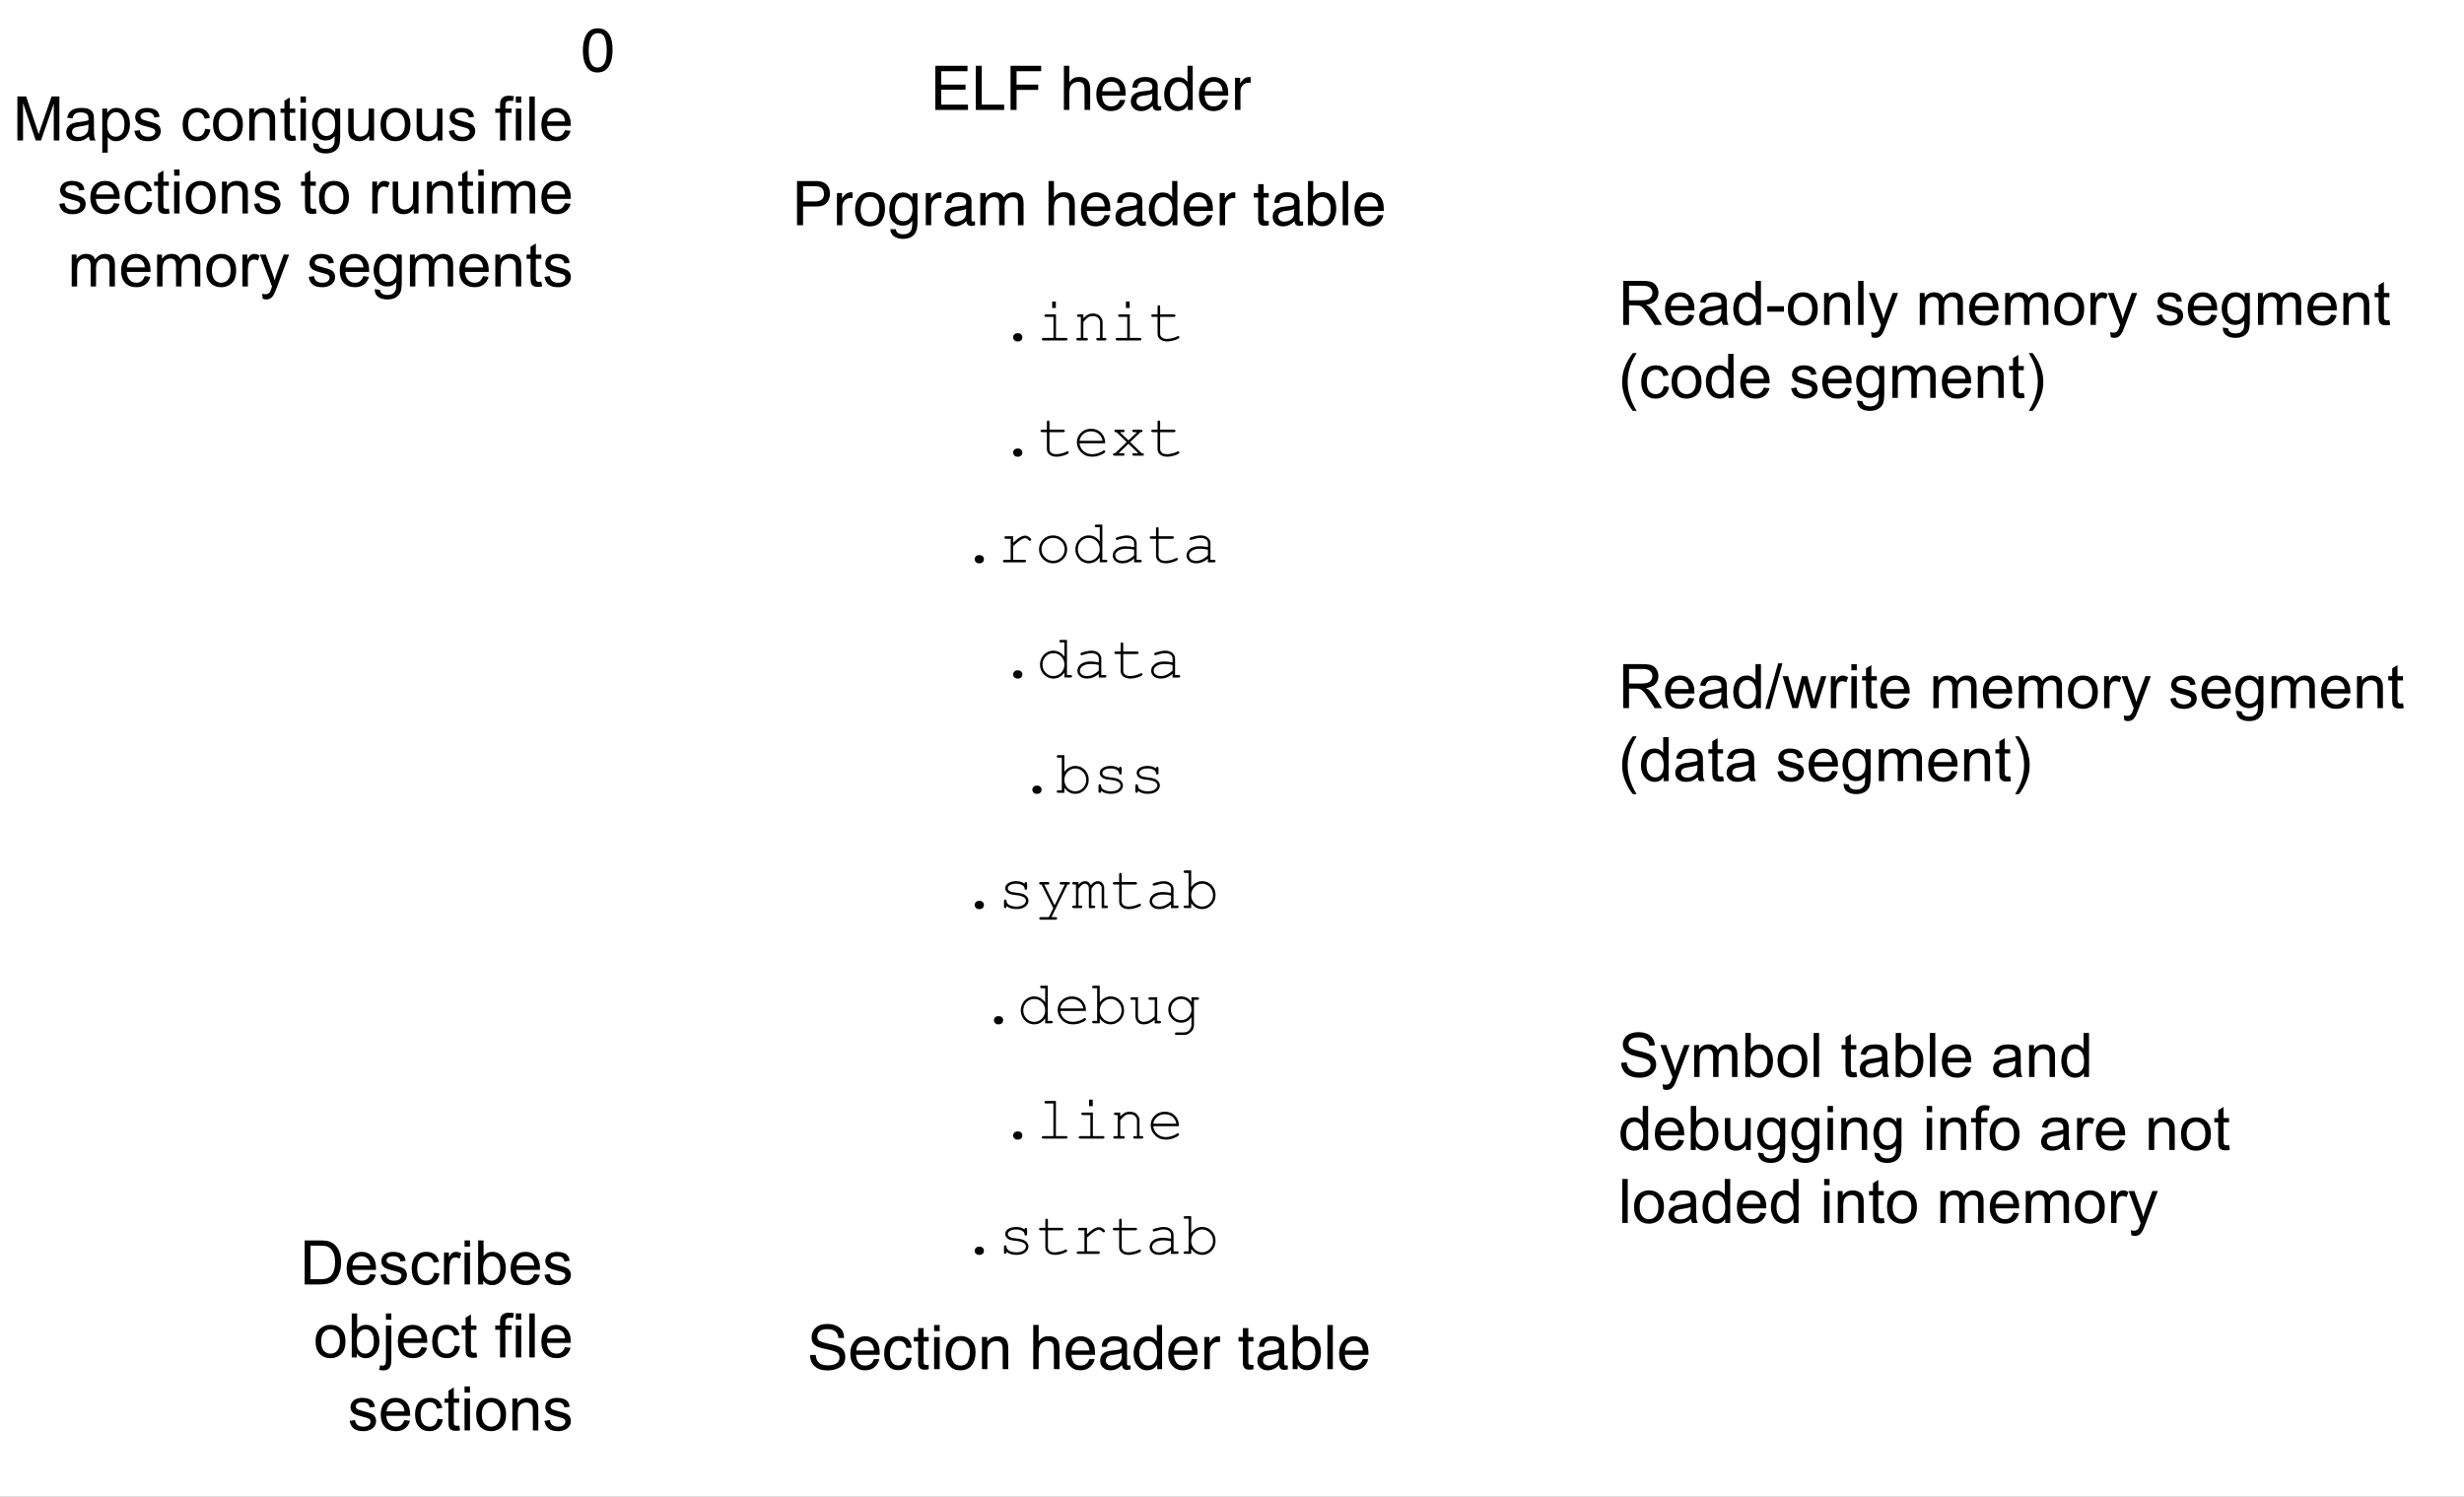 <svg xmlns="http://www.w3.org/2000/svg" xmlns:xlink="http://www.w3.org/1999/xlink" version="1.1" width="641.281pt" height="389.534pt" viewBox="0 0 641.281 389.534">
<rect x="0" y="0" width="641.281" height="389.534" fill="#808080" stroke="none"/>
<defs>
<clipPath id="clip_0">
<path transform="matrix(1,0,0,-1,0,538.964)" d="M0 149.43H641.281V538.964H0Z" fill-rule="evenodd"/>
</clipPath>
<clipPath id="clip_1">
<path transform="matrix(1,0,0,-1,0,538.964)" d="M0 0H720V540H0Z"/>
</clipPath>
<path id="font_2_2" d="M.292 .117H.309C.327 .117 .343 .111 .356 .098 .369 .085 .375 .069 .375 .051 .375 .032 .369 .016 .356 .003 .343-.009 .327-.016 .309-.016H.292C.273-.016 .258-.009 .245 .004 .232 .017 .225 .032 .225 .051 .225 .069 .232 .085 .245 .098 .258 .111 .274 .117 .292 .117Z"/>
<path id="font_2_5" d="M.501 .613V.041H.556C.566 .041 .573 .039 .577 .035 .581 .032 .583 .027 .583 .021 .583 .015 .581 .01 .577 .007 .573 .003 .566 .001 .556 .001H.459V.082C.412 .017 .352-.016 .278-.016 .241-.016 .206-.006 .172 .014 .138 .034 .111 .062 .091 .098 .071 .135 .062 .172 .062 .211 .062 .25 .071 .288 .091 .324 .111 .361 .138 .389 .172 .409 .206 .429 .241 .438 .279 .438 .35 .438 .411 .406 .459 .341V.572H.405C.395 .572 .388 .574 .383 .578 .379 .582 .377 .587 .377 .593 .377 .599 .379 .604 .383 .607 .388 .611 .395 .613 .405 .613H.501M.459 .211C.459 .264 .442 .308 .407 .344 .372 .38 .33 .397 .281 .397 .232 .397 .19 .38 .155 .344 .12 .308 .103 .264 .103 .211 .103 .16 .12 .116 .155 .079 .19 .043 .232 .025 .281 .025 .33 .025 .372 .043 .407 .079 .442 .116 .459 .16 .459 .211Z"/>
<path id="font_2_3" d="M.418 0V.06C.358 .009 .295-.016 .227-.016 .178-.016 .139-.003 .112 .022 .084 .047 .07 .077 .07 .113 .07 .153 .089 .188 .125 .217 .161 .247 .215 .262 .285 .262 .304 .262 .324 .26 .346 .258 .368 .256 .392 .252 .418 .247V.313C.418 .336 .408 .356 .387 .372 .366 .389 .335 .397 .293 .397 .261 .397 .216 .388 .159 .369 .148 .366 .142 .364 .139 .364 .133 .364 .129 .366 .125 .37 .122 .374 .12 .379 .12 .385 .12 .39 .121 .395 .125 .398 .129 .403 .147 .41 .18 .418 .23 .432 .269 .438 .295 .438 .347 .438 .387 .426 .416 .4 .445 .374 .459 .345 .459 .313V.041H.514C.524 .041 .531 .039 .536 .035 .54 .032 .542 .027 .542 .021 .542 .015 .54 .01 .536 .006 .531 .002 .524 0 .514 0H.418M.418 .205C.399 .21 .378 .214 .357 .217 .335 .219 .313 .221 .289 .221 .229 .221 .183 .208 .149 .182 .124 .163 .111 .14 .111 .113 .111 .089 .121 .068 .14 .051 .16 .034 .188 .025 .225 .025 .261 .025 .294 .032 .324 .047 .354 .061 .386 .083 .418 .114V.205Z"/>
<path id="font_2_15" d="M.216 .424H.438C.448 .424 .455 .422 .459 .418 .464 .414 .466 .409 .466 .403 .466 .397 .464 .393 .459 .389 .455 .385 .448 .383 .438 .383H.216V.109C.216 .085 .225 .065 .244 .049 .263 .033 .291 .025 .328 .025 .356 .025 .386 .03 .418 .038 .45 .046 .475 .056 .493 .066 .5 .07 .505 .072 .509 .072 .514 .072 .519 .07 .523 .066 .527 .062 .529 .057 .529 .052 .529 .047 .527 .042 .522 .038 .512 .027 .487 .016 .447 .003 .406-.009 .368-.016 .331-.016 .283-.016 .245-.004 .217 .018 .188 .041 .174 .071 .174 .109V.383H.099C.089 .383 .082 .385 .078 .389 .073 .392 .071 .397 .071 .404 .071 .409 .073 .414 .078 .418 .082 .422 .089 .424 .099 .424H.174V.546C.174 .556 .176 .563 .18 .567 .184 .571 .189 .573 .195 .573 .201 .573 .206 .571 .21 .567 .214 .563 .216 .556 .216 .546V.424Z"/>
<path id="font_2_1" d="M0 0Z"/>
<path id="font_2_14" d="M.436 .397C.436 .407 .438 .413 .441 .418 .445 .422 .45 .424 .456 .424 .462 .424 .467 .422 .471 .417 .475 .413 .477 .406 .477 .396V.325C.477 .315 .475 .308 .471 .304 .467 .3 .462 .298 .456 .298 .451 .298 .446 .3 .442 .303 .438 .307 .436 .313 .436 .321 .434 .341 .424 .357 .405 .37 .379 .388 .343 .397 .299 .397 .253 .397 .218 .388 .192 .37 .173 .356 .164 .34 .164 .323 .164 .303 .175 .287 .198 .274 .213 .265 .243 .258 .287 .253 .344 .247 .383 .24 .405 .232 .437 .22 .46 .205 .476 .184 .491 .164 .499 .142 .499 .119 .499 .084 .482 .053 .449 .025 .415-.002 .366-.016 .301-.016 .236-.016 .183 .001 .142 .034 .142 .022 .141 .015 .14 .012 .139 .009 .136 .006 .133 .003 .13 .001 .126 0 .122 0 .116 0 .111 .002 .107 .006 .103 .011 .101 .018 .101 .027V.112C.101 .122 .103 .129 .107 .133 .11 .138 .115 .14 .122 .14 .127 .14 .132 .138 .136 .134 .141 .129 .143 .124 .143 .117 .143 .102 .146 .09 .154 .08 .165 .064 .183 .051 .208 .041 .233 .031 .264 .025 .3 .025 .353 .025 .393 .035 .419 .055 .445 .075 .458 .096 .458 .119 .458 .144 .445 .165 .418 .18 .392 .195 .353 .206 .302 .211 .251 .216 .215 .223 .192 .231 .17 .24 .153 .253 .141 .269 .128 .286 .122 .304 .122 .324 .122 .359 .139 .387 .174 .408 .208 .428 .25 .438 .297 .438 .354 .438 .4 .425 .436 .397Z"/>
<path id="font_2_18" d="M.303 0 .112 .383H.1C.09 .383 .083 .385 .079 .389 .075 .393 .073 .397 .073 .403 .073 .407 .074 .411 .076 .415 .078 .418 .081 .42 .084 .422 .088 .423 .093 .424 .1 .424H.212C.222 .424 .229 .422 .233 .418 .238 .414 .24 .409 .24 .403 .24 .397 .238 .393 .233 .389 .229 .385 .222 .383 .212 .383H.157L.325 .046 .49 .383H.435C.425 .383 .418 .385 .414 .389 .409 .393 .407 .398 .407 .404 .407 .41 .409 .414 .414 .418 .418 .422 .425 .424 .435 .424H.546C.556 .424 .564 .422 .568 .418 .572 .414 .574 .409 .574 .403 .574 .399 .573 .395 .57 .392 .568 .388 .565 .386 .562 .385 .558 .383 .549 .383 .534 .383L.274-.147H.338C.348-.147 .355-.149 .359-.153 .364-.157 .366-.162 .366-.168 .366-.174 .364-.179 .359-.183 .355-.187 .348-.188 .338-.188H.102C.092-.188 .085-.187 .081-.183 .077-.179 .075-.174 .075-.168 .075-.162 .077-.157 .081-.153 .085-.149 .092-.147 .102-.147H.23L.303 0Z"/>
<path id="font_2_10" d="M.113 .424V.383C.148 .42 .183 .438 .218 .438 .239 .438 .258 .433 .274 .422 .29 .411 .303 .394 .314 .371 .332 .394 .351 .411 .369 .422 .388 .433 .407 .438 .426 .438 .455 .438 .479 .429 .497 .41 .52 .385 .531 .358 .531 .328V.041H.566C.576 .041 .583 .039 .587 .035 .591 .032 .593 .027 .593 .021 .593 .015 .591 .01 .587 .006 .583 .002 .576 0 .566 0H.49V.325C.49 .346 .484 .363 .471 .377 .458 .391 .444 .397 .427 .397 .412 .397 .396 .392 .38 .381 .363 .369 .344 .347 .323 .314V.041H.357C.367 .041 .374 .039 .378 .035 .383 .032 .385 .027 .385 .021 .385 .015 .383 .01 .378 .006 .374 .002 .367 0 .357 0H.282V.322C.282 .344 .275 .362 .262 .376 .25 .39 .235 .397 .219 .397 .205 .397 .19 .393 .176 .383 .156 .37 .135 .347 .113 .314V.041H.148C.158 .041 .165 .039 .169 .035 .173 .032 .175 .027 .175 .021 .175 .015 .173 .01 .169 .006 .165 .002 .158 0 .148 0H.038C.028 0 .021 .002 .017 .006 .012 .01 .01 .015 .01 .021 .01 .027 .012 .032 .017 .035 .021 .039 .028 .041 .038 .041H.072V.383H.038C.028 .383 .021 .385 .017 .389 .012 .393 .01 .398 .01 .404 .01 .41 .012 .414 .017 .418 .021 .422 .028 .424 .038 .424H.113Z"/>
<path id="font_2_4" d="M.146 .613V.342C.195 .406 .255 .438 .325 .438 .385 .438 .436 .417 .479 .373 .521 .33 .542 .276 .542 .213 .542 .149 .521 .095 .478 .051 .435 .007 .384-.016 .325-.016 .253-.016 .193 .017 .146 .081V.001H.049C.04 .001 .033 .003 .028 .007 .024 .01 .022 .015 .022 .021 .022 .027 .024 .032 .028 .035 .033 .039 .04 .041 .049 .041H.104V.572H.049C.04 .572 .033 .574 .028 .578 .024 .582 .022 .587 .022 .593 .022 .599 .024 .604 .028 .607 .033 .611 .04 .613 .049 .613H.146M.501 .211C.501 .263 .484 .307 .448 .343 .413 .379 .371 .397 .324 .397 .276 .397 .235 .379 .199 .343 .164 .307 .146 .263 .146 .211 .146 .16 .164 .116 .199 .079 .235 .043 .276 .025 .324 .025 .371 .025 .413 .043 .448 .079 .484 .115 .501 .159 .501 .211Z"/>
<path id="font_2_6" d="M.522 .202H.104C.111 .149 .133 .106 .171 .074 .208 .042 .254 .025 .309 .025 .34 .025 .372 .03 .405 .041 .439 .051 .466 .064 .487 .081 .493 .085 .499 .088 .503 .088 .509 .088 .513 .086 .517 .082 .521 .078 .523 .073 .523 .067 .523 .062 .52 .056 .515 .051 .5 .035 .472 .02 .432 .006 .392-.009 .351-.016 .309-.016 .239-.016 .18 .007 .133 .054 .086 .1 .062 .155 .062 .221 .062 .281 .085 .332 .129 .374 .173 .417 .227 .438 .292 .438 .36 .438 .415 .417 .458 .373 .501 .329 .523 .272 .522 .202M.48 .243C.472 .289 .451 .326 .416 .355 .382 .383 .34 .397 .292 .397 .245 .397 .203 .383 .169 .355 .134 .327 .113 .289 .104 .243H.48Z"/>
<path id="font_2_16" d="M.44 0V.061C.384 .01 .324-.016 .259-.016 .219-.016 .188-.005 .167 .017 .14 .046 .127 .079 .127 .118V.383H.072C.062 .383 .055 .385 .051 .389 .047 .393 .044 .398 .044 .404 .044 .41 .047 .414 .051 .418 .055 .422 .062 .424 .072 .424H.168V.117C.168 .091 .176 .069 .193 .051 .21 .034 .231 .025 .257 .025 .324 .025 .385 .056 .44 .117V.383H.365C.355 .383 .348 .385 .344 .389 .34 .393 .337 .398 .337 .404 .337 .41 .34 .414 .344 .418 .348 .422 .355 .424 .365 .424H.481V.041H.516C.526 .041 .533 .039 .537 .035 .541 .032 .543 .027 .543 .021 .543 .015 .541 .01 .537 .006 .533 .002 .526 0 .516 0H.44Z"/>
<path id="font_2_7" d="M.438 .349V.424H.534C.544 .424 .551 .422 .555 .418 .559 .414 .562 .409 .562 .403 .562 .397 .559 .393 .555 .389 .551 .385 .544 .383 .534 .383H.479V-.028C.479-.055 .473-.08 .461-.101 .454-.116 .441-.131 .422-.146 .404-.161 .388-.172 .373-.179 .358-.185 .338-.188 .312-.188H.196C.187-.188 .18-.187 .175-.183 .171-.179 .169-.174 .169-.168 .169-.162 .171-.157 .175-.153 .18-.149 .187-.147 .196-.147H.314C.338-.147 .36-.141 .379-.129 .399-.117 .415-.098 .427-.075 .434-.061 .438-.044 .438-.022V.101C.394 .041 .337 .011 .268 .011 .212 .011 .163 .032 .122 .074 .081 .115 .061 .166 .061 .225 .061 .284 .081 .334 .122 .376 .163 .418 .212 .438 .268 .438 .337 .438 .394 .409 .438 .349M.438 .225C.438 .273 .421 .314 .388 .347 .355 .381 .316 .397 .27 .397 .224 .397 .185 .381 .152 .347 .119 .314 .103 .273 .103 .225 .103 .176 .119 .136 .152 .102 .185 .069 .224 .052 .27 .052 .316 .052 .355 .069 .388 .102 .421 .136 .438 .176 .438 .225Z"/>
<path id="font_3_2" d="M.271 .7C.361 .7 .426 .663 .467 .588 .498 .531 .514 .452 .514 .351 .514 .256 .5 .178 .471 .115 .43 .026 .363-.019 .27-.019 .186-.019 .124 .018 .083 .091 .048 .152 .031 .234 .031 .336 .031 .416 .042 .484 .062 .541 .1 .647 .17 .7 .271 .7M.27 .062C.315 .062 .351 .082 .378 .122 .405 .162 .419 .237 .419 .347 .419 .427 .409 .492 .39 .543 .37 .595 .332 .62 .276 .62 .224 .62 .186 .596 .162 .547 .138 .499 .126 .427 .126 .332 .126 .261 .134 .204 .149 .161 .173 .095 .213 .062 .27 .062Z"/>
<path id="font_4_1" d="M0 0Z"/>
<path id="font_2_13" d="M.251 .424V.32C.304 .368 .344 .399 .371 .413 .397 .427 .422 .434 .444 .434 .469 .434 .491 .425 .512 .409 .533 .392 .544 .38 .544 .371 .544 .365 .542 .36 .538 .356 .534 .352 .529 .35 .522 .35 .519 .35 .516 .35 .514 .351 .512 .352 .508 .356 .501 .362 .49 .374 .48 .382 .472 .386 .463 .39 .455 .393 .447 .393 .429 .393 .407 .385 .382 .371 .357 .357 .313 .322 .251 .266V.041H.433C.443 .041 .45 .039 .454 .035 .458 .032 .46 .027 .46 .021 .46 .015 .458 .01 .454 .006 .45 .002 .443 0 .433 0H.111C.101 0 .094 .002 .09 .006 .086 .01 .083 .015 .083 .021 .083 .026 .086 .031 .09 .034 .094 .038 .101 .04 .111 .04H.21V.383H.134C.125 .383 .118 .385 .113 .389 .109 .393 .107 .398 .107 .404 .107 .41 .109 .414 .113 .418 .117 .422 .124 .424 .134 .424H.251Z"/>
<path id="font_2_12" d="M.529 .211C.529 .149 .507 .095 .462 .051 .417 .007 .363-.016 .3-.016 .236-.016 .182 .007 .138 .051 .093 .096 .071 .149 .071 .211 .071 .274 .093 .327 .138 .372 .182 .416 .236 .438 .3 .438 .363 .438 .417 .416 .462 .372 .507 .328 .529 .274 .529 .211M.488 .211C.488 .263 .469 .307 .433 .343 .396 .379 .352 .397 .3 .397 .248 .397 .203 .379 .167 .343 .13 .306 .112 .263 .112 .211 .112 .161 .13 .117 .167 .08 .203 .044 .248 .025 .3 .025 .352 .025 .396 .044 .433 .08 .469 .116 .488 .16 .488 .211Z"/>
<path id="font_3_3" d="M.085 .718H.608V.63H.18V.412H.576V.329H.18V.086H.616V0H.085V.718M.351 .718V.718Z"/>
<path id="font_3_5" d="M.076 .718H.173V.086H.537V0H.076V.718Z"/>
<path id="font_3_4" d="M.085 .718H.583V.63H.183V.412H.535V.326H.183V0H.085V.718Z"/>
<path id="font_3_1" d="M0 0Z"/>
<path id="font_3_14" d="M.064 .719H.152V.452C.173 .479 .192 .497 .208 .508 .237 .527 .272 .536 .314 .536 .39 .536 .442 .51 .469 .456 .483 .427 .491 .387 .491 .336V0H.4V.33C.4 .368 .396 .396 .386 .414 .37 .443 .34 .457 .296 .457 .259 .457 .226 .444 .197 .419 .167 .394 .152 .347 .152 .277V0H.064V.719Z"/>
<path id="font_3_12" d="M.282 .535C.319 .535 .355 .526 .39 .509 .425 .492 .451 .469 .47 .441 .487 .415 .499 .384 .505 .349 .51 .325 .513 .286 .513 .233H.129C.131 .18 .144 .138 .167 .106 .19 .074 .227 .058 .276 .058 .322 .058 .358 .073 .386 .103 .401 .12 .412 .14 .419 .163H.505C.503 .144 .496 .123 .483 .099 .47 .076 .455 .057 .439 .042 .413 .016 .38-.002 .34-.011 .319-.016 .295-.019 .269-.019 .203-.019 .148 .005 .103 .053 .058 .1 .035 .166 .035 .252 .035 .336 .058 .404 .104 .456 .149 .509 .209 .535 .282 .535M.422 .304C.419 .342 .41 .372 .397 .395 .373 .438 .333 .459 .277 .459 .236 .459 .203 .444 .175 .415 .148 .386 .133 .349 .132 .304H.422M.274 .536V.536Z"/>
<path id="font_3_8" d="M.132 .139C.132 .114 .141 .094 .16 .08 .178 .065 .2 .058 .226 .058 .257 .058 .286 .065 .315 .079 .364 .102 .389 .141 .389 .195V.266C.378 .259 .364 .253 .347 .248 .33 .243 .314 .24 .297 .238L.244 .232C.212 .228 .188 .222 .172 .212 .145 .197 .132 .173 .132 .139M.345 .317C.365 .319 .378 .328 .385 .342 .389 .35 .391 .361 .391 .376 .391 .406 .38 .428 .359 .442 .338 .455 .307 .462 .268 .462 .222 .462 .189 .449 .17 .425 .159 .411 .152 .39 .149 .363H.067C.069 .428 .089 .473 .13 .498 .17 .523 .216 .536 .27 .536 .331 .536 .381 .524 .419 .501 .458 .478 .477 .441 .477 .392V.09C.477 .081 .478 .073 .482 .068 .486 .062 .494 .06 .506 .06 .51 .06 .514 .06 .519 .06 .524 .061 .529 .062 .535 .062V-.003C.521-.007 .511-.009 .503-.01 .496-.011 .486-.012 .474-.012 .444-.012 .422-.001 .408 .021 .401 .032 .396 .048 .393 .069 .375 .046 .349 .025 .316 .008 .282-.01 .245-.019 .205-.019 .157-.019 .117-.004 .086 .026 .055 .055 .04 .092 .04 .137 .04 .185 .055 .223 .085 .25 .116 .277 .155 .293 .205 .299L.345 .317M.272 .536V.536Z"/>
<path id="font_3_11" d="M.12 .255C.12 .199 .132 .152 .156 .114 .18 .077 .218 .058 .27 .058 .311 .058 .344 .075 .37 .11 .397 .145 .41 .196 .41 .261 .41 .327 .396 .377 .369 .408 .342 .44 .309 .456 .269 .456 .225 .456 .189 .439 .161 .405 .134 .371 .12 .321 .12 .255M.252 .532C.292 .532 .326 .524 .353 .507 .369 .497 .386 .48 .406 .456V.719H.491V0H.412V.072C.391 .04 .367 .017 .339 .003 .311-.011 .279-.019 .243-.019 .184-.019 .134 .006 .091 .055 .049 .104 .027 .169 .027 .25 .027 .327 .047 .393 .086 .448 .125 .504 .18 .532 .252 .532Z"/>
<path id="font_3_20" d="M.067 .523H.15V.433C.157 .45 .174 .472 .201 .497 .227 .522 .258 .535 .293 .535 .295 .535 .297 .535 .301 .535 .305 .534 .312 .533 .321 .532V.439C.316 .441 .311 .441 .307 .442 .302 .442 .298 .442 .292 .442 .248 .442 .214 .428 .19 .399 .167 .371 .155 .338 .155 .301V0H.067V.523Z"/>
<path id="font_5_6" d="M.077 0V.716H.324C.379 .716 .422 .712 .451 .706 .492 .696 .527 .679 .556 .654 .594 .622 .622 .582 .641 .532 .66 .482 .669 .426 .669 .362 .669 .307 .663 .259 .65 .217 .637 .175 .621 .141 .601 .113 .581 .086 .559 .064 .536 .048 .512 .032 .484 .02 .45 .012 .417 .004 .379 0 .335 0H.077M.172 .085H.325C.372 .085 .409 .089 .436 .098 .463 .107 .484 .119 .5 .135 .522 .158 .54 .188 .552 .226 .565 .263 .571 .309 .571 .363 .571 .438 .559 .495 .534 .536 .51 .576 .48 .603 .445 .616 .419 .626 .379 .631 .322 .631H.172V.085Z"/>
<path id="font_5_14" d="M.421 .168 .512 .156C.497 .103 .471 .062 .432 .032 .393 .003 .344-.012 .284-.012 .208-.012 .148 .012 .103 .058 .059 .105 .037 .171 .037 .255 .037 .342 .059 .41 .104 .458 .149 .506 .207 .53 .279 .53 .348 .53 .405 .507 .449 .46 .493 .412 .515 .346 .515 .261 .515 .255 .514 .248 .514 .237H.127C.131 .18 .147 .136 .176 .106 .205 .076 .241 .061 .284 .061 .316 .061 .344 .069 .367 .086 .389 .103 .408 .131 .421 .168M.132 .31H.422C.418 .353 .407 .386 .389 .407 .361 .441 .324 .458 .28 .458 .239 .458 .205 .445 .178 .418 .15 .391 .135 .355 .132 .31Z"/>
<path id="font_5_25" d="M.031 .155 .118 .169C.123 .134 .136 .107 .158 .089 .181 .07 .212 .061 .252 .061 .292 .061 .322 .069 .342 .085 .361 .102 .371 .121 .371 .143 .371 .163 .362 .179 .345 .19 .333 .198 .303 .208 .255 .22 .191 .236 .146 .25 .121 .262 .096 .274 .078 .29 .065 .311 .052 .332 .045 .355 .045 .381 .045 .404 .051 .425 .061 .445 .072 .465 .086 .481 .104 .494 .118 .504 .137 .513 .16 .52 .184 .527 .209 .53 .236 .53 .277 .53 .313 .524 .344 .513 .374 .501 .397 .485 .412 .465 .426 .445 .436 .418 .442 .385L.356 .373C.352 .4 .341 .421 .322 .436 .303 .451 .277 .458 .243 .458 .202 .458 .174 .451 .156 .438 .139 .425 .13 .409 .13 .391 .13 .38 .134 .369 .141 .36 .148 .351 .16 .343 .175 .337 .184 .334 .209 .326 .252 .314 .315 .298 .358 .284 .383 .274 .407 .263 .426 .248 .44 .228 .454 .207 .461 .182 .461 .152 .461 .123 .453 .095 .436 .07 .419 .044 .394 .024 .362 .01 .33-.005 .293-.012 .252-.012 .185-.012 .134 .002 .098 .03 .063 .058 .041 .1 .031 .155Z"/>
<path id="font_5_12" d="M.404 .19 .491 .179C.481 .119 .457 .073 .418 .039 .379 .005 .332-.012 .275-.012 .204-.012 .147 .011 .104 .058 .061 .104 .039 .171 .039 .257 .039 .313 .048 .362 .067 .404 .085 .446 .114 .478 .152 .499 .19 .52 .231 .53 .275 .53 .332 .53 .378 .516 .414 .488 .449 .459 .472 .419 .482 .367L.397 .354C.389 .388 .374 .414 .354 .432 .333 .449 .308 .458 .279 .458 .235 .458 .199 .442 .171 .41 .143 .379 .129 .328 .129 .26 .129 .19 .143 .139 .169 .108 .196 .076 .231 .061 .274 .061 .308 .061 .337 .071 .36 .092 .383 .114 .398 .146 .404 .19Z"/>
<path id="font_5_24" d="M.065 0V.519H.144V.44C.164 .477 .183 .501 .2 .513 .217 .524 .236 .53 .256 .53 .286 .53 .316 .521 .347 .502L.316 .42C.295 .433 .273 .439 .252 .439 .233 .439 .215 .434 .2 .422 .185 .411 .174 .395 .167 .374 .158 .343 .153 .309 .153 .271V0H.065Z"/>
<path id="font_5_17" d="M.066 .615V.716H.154V.615H.066M.066 0V.519H.154V0H.066Z"/>
<path id="font_5_11" d="M.147 0H.065V.716H.153V.46C.19 .507 .238 .53 .295 .53 .327 .53 .358 .524 .386 .511 .414 .498 .438 .48 .456 .457 .475 .434 .489 .405 .5 .373 .51 .34 .515 .305 .515 .267 .515 .178 .493 .11 .449 .061 .405 .013 .353-.012 .291-.012 .23-.012 .182 .014 .147 .065V0M.146 .263C.146 .201 .154 .156 .171 .128 .199 .083 .236 .061 .284 .061 .322 .061 .355 .077 .383 .111 .411 .144 .425 .194 .425 .26 .425 .327 .412 .377 .385 .41 .358 .442 .326 .458 .288 .458 .249 .458 .216 .441 .188 .408 .16 .375 .146 .326 .146 .263Z"/>
<path id="font_5_1" d="M0 0Z"/>
<path id="font_5_22" d="M.033 .259C.033 .355 .06 .426 .113 .473 .158 .511 .212 .53 .276 .53 .348 .53 .406 .507 .451 .46 .496 .413 .519 .349 .519 .267 .519 .2 .509 .147 .489 .109 .469 .071 .44 .041 .402 .02 .363-.001 .322-.012 .276-.012 .204-.012 .145 .012 .1 .058 .056 .105 .033 .172 .033 .259M.124 .259C.124 .193 .138 .143 .167 .11 .196 .077 .232 .061 .276 .061 .32 .061 .356 .077 .385 .11 .414 .143 .429 .194 .429 .262 .429 .326 .414 .375 .385 .408 .356 .441 .32 .457 .276 .457 .232 .457 .196 .441 .167 .408 .138 .375 .124 .325 .124 .259Z"/>
<path id="font_5_18" d="M.065 .613V.716H.153V.613H.065M-.046-.202-.029-.127C-.012-.131 .002-.134 .012-.134 .03-.134 .043-.128 .052-.116 .061-.104 .065-.074 .065-.027V.519H.153V-.029C.153-.093 .145-.137 .128-.162 .107-.195 .072-.211 .023-.211-.001-.211-.024-.208-.046-.202Z"/>
<path id="font_5_26" d="M.258 .079 .271 .001C.246-.004 .224-.007 .204-.007 .172-.007 .147-.002 .13 .008 .112 .018 .1 .032 .093 .048 .086 .065 .082 .099 .082 .152V.45H.018V.519H.082V.647L.169 .7V.519H.258V.45H.169V.147C.169 .122 .171 .106 .174 .099 .177 .091 .182 .086 .189 .082 .196 .077 .206 .075 .219 .075 .229 .075 .242 .076 .258 .079Z"/>
<path id="font_5_15" d="M.087 0V.45H.009V.519H.087V.574C.087 .608 .09 .634 .096 .651 .105 .674 .12 .692 .141 .706 .162 .72 .192 .728 .23 .728 .255 .728 .283 .725 .312 .719L.299 .642C.281 .645 .264 .646 .248 .646 .221 .646 .202 .641 .191 .63 .18 .618 .174 .597 .174 .566V.519H.275V.45H.174V0H.087Z"/>
<path id="font_5_19" d="M.064 0V.716H.152V0H.064Z"/>
<path id="font_5_21" d="M.066 0V.519H.145V.445C.183 .502 .238 .53 .31 .53 .341 .53 .37 .525 .396 .513 .422 .502 .442 .487 .455 .469 .468 .451 .477 .429 .482 .404 .486 .388 .487 .36 .487 .319V0H.399V.315C.399 .351 .396 .378 .389 .396 .382 .413 .37 .428 .353 .438 .335 .449 .315 .454 .292 .454 .254 .454 .222 .442 .195 .418 .167 .395 .154 .35 .154 .283V0H.066Z"/>
<path id="font_3_7" d="M.14 .231C.142 .191 .152 .158 .168 .132 .201 .084 .257 .061 .339 .061 .375 .061 .409 .066 .438 .076 .496 .096 .525 .132 .525 .185 .525 .224 .513 .251 .489 .268 .464 .284 .425 .299 .373 .311L.275 .333C.212 .347 .167 .363 .141 .38 .095 .41 .072 .455 .072 .515 .072 .579 .095 .632 .139 .673 .184 .715 .247 .735 .329 .735 .404 .735 .468 .717 .52 .681 .573 .645 .599 .587 .599 .507H.508C.503 .545 .493 .575 .477 .595 .447 .633 .397 .651 .326 .651 .268 .651 .227 .639 .202 .615 .177 .591 .165 .563 .165 .531 .165 .496 .179 .47 .208 .454 .228 .444 .271 .43 .339 .415L.439 .392C.488 .381 .525 .366 .552 .346 .597 .313 .62 .264 .62 .2 .62 .121 .591 .064 .533 .03 .476-.004 .409-.021 .332-.021 .243-.021 .173 .001 .123 .047 .072 .092 .047 .154 .048 .231H.14M.336 .737V.737Z"/>
<path id="font_3_10" d="M.266 .538C.325 .538 .373 .524 .41 .495 .447 .466 .469 .417 .477 .347H.391C.386 .379 .374 .406 .355 .427 .337 .448 .307 .459 .266 .459 .21 .459 .17 .432 .146 .377 .13 .342 .123 .298 .123 .246 .123 .194 .134 .15 .156 .114 .178 .078 .213 .061 .26 .061 .297 .061 .326 .072 .347 .094 .368 .116 .383 .146 .391 .185H.477C.467 .115 .442 .065 .403 .032 .364 0 .314-.016 .253-.016 .185-.016 .131 .009 .09 .059 .049 .109 .029 .172 .029 .247 .029 .339 .051 .41 .096 .461 .14 .513 .197 .538 .266 .538M.252 .536V.536Z"/>
<path id="font_3_21" d="M.082 .668H.171V.523H.254V.45H.171V.11C.171 .092 .177 .08 .189 .074 .196 .07 .208 .068 .224 .068 .228 .068 .232 .068 .237 .069 .242 .069 .248 .069 .254 .07V0C.244-.003 .234-.005 .223-.007 .212-.008 .2-.009 .188-.009 .146-.009 .119 .002 .104 .023 .089 .044 .082 .071 .082 .104V.45H.011V.523H.082V.668Z"/>
<path id="font_3_15" d="M.064 .521H.154V0H.064V.521M.064 .718H.154V.618H.064V.718Z"/>
<path id="font_3_19" d="M.272 .058C.33 .058 .37 .08 .392 .124 .413 .168 .424 .217 .424 .271 .424 .32 .417 .359 .401 .39 .376 .438 .333 .462 .273 .462 .219 .462 .18 .441 .156 .4 .131 .36 .119 .31 .119 .252 .119 .197 .131 .15 .156 .113 .18 .076 .219 .058 .272 .058M.275 .538C.343 .538 .4 .516 .446 .471 .493 .426 .516 .36 .516 .273 .516 .188 .496 .119 .455 .064 .414 .009 .35-.019 .264-.019 .192-.019 .135 .006 .092 .054 .05 .103 .029 .168 .029 .25 .029 .338 .051 .408 .096 .46 .14 .512 .2 .538 .275 .538M.272 .536V.536Z"/>
<path id="font_3_18" d="M.064 .523H.148V.449C.173 .48 .199 .502 .227 .515 .254 .528 .285 .535 .319 .535 .393 .535 .443 .509 .469 .457 .484 .429 .491 .389 .491 .336V0H.401V.33C.401 .362 .397 .388 .387 .407 .372 .44 .343 .456 .302 .456 .281 .456 .264 .454 .251 .45 .227 .443 .206 .428 .188 .407 .173 .389 .163 .372 .159 .353 .155 .335 .152 .308 .152 .274V0H.064V.523M.271 .536V.536Z"/>
<path id="font_3_9" d="M.058 .719H.143V.459C.162 .485 .185 .504 .212 .517 .239 .53 .268 .537 .299 .537 .364 .537 .417 .515 .457 .47 .498 .425 .518 .359 .518 .272 .518 .189 .498 .12 .458 .065 .418 .011 .362-.017 .292-.017 .252-.017 .218-.007 .191 .012 .175 .024 .157 .042 .139 .067V0H.058V.719M.286 .062C.334 .062 .369 .08 .393 .118 .416 .156 .428 .206 .428 .267 .428 .322 .416 .368 .393 .404 .369 .44 .334 .458 .289 .458 .249 .458 .213 .443 .183 .414 .153 .384 .138 .335 .138 .267 .138 .218 .144 .178 .157 .148 .18 .09 .223 .062 .286 .062Z"/>
<path id="font_3_16" d="M.067 .718H.155V0H.067V.718Z"/>
<path id="font_2_9" d="M.321 .613V.041H.482C.492 .041 .499 .039 .503 .035 .508 .032 .51 .027 .51 .021 .51 .015 .508 .01 .503 .006 .499 .002 .492 0 .482 0H.119C.109 0 .102 .002 .098 .006 .093 .01 .091 .015 .091 .021 .091 .027 .093 .032 .098 .035 .102 .039 .109 .041 .119 .041H.28V.572H.162C.152 .572 .145 .574 .14 .578 .136 .582 .134 .587 .134 .593 .134 .599 .136 .604 .14 .607 .144 .611 .152 .613 .162 .613H.321Z"/>
<path id="font_2_8" d="M.32 .634V.528H.26V.634H.32M.322 .424V.041H.483C.493 .041 .5 .039 .504 .035 .509 .032 .511 .027 .511 .021 .511 .015 .509 .01 .504 .006 .5 .002 .493 0 .483 0H.12C.11 0 .103 .002 .099 .006 .094 .01 .092 .015 .092 .021 .092 .027 .094 .032 .099 .035 .103 .039 .11 .041 .12 .041H.281V.383H.161C.151 .383 .144 .385 .14 .389 .135 .392 .133 .397 .133 .403 .133 .409 .135 .414 .14 .418 .144 .422 .151 .424 .161 .424H.322Z"/>
<path id="font_2_11" d="M.167 .424V.362C.196 .391 .222 .411 .245 .422 .268 .433 .294 .438 .323 .438 .354 .438 .383 .432 .409 .418 .427 .409 .443 .392 .458 .37 .473 .347 .48 .324 .48 .3V.041H.515C.525 .041 .532 .039 .536 .035 .54 .032 .542 .027 .542 .021 .542 .015 .54 .01 .536 .006 .532 .002 .525 0 .515 0H.405C.395 0 .388 .002 .384 .006 .38 .01 .377 .015 .377 .021 .377 .027 .38 .032 .384 .035 .388 .039 .395 .041 .405 .041H.439V.294C.439 .323 .429 .347 .408 .367 .387 .387 .358 .397 .323 .397 .296 .397 .272 .392 .252 .381 .233 .37 .204 .343 .167 .3V.041H.214C.224 .041 .231 .039 .235 .035 .239 .032 .241 .027 .241 .021 .241 .015 .239 .01 .235 .006 .231 .002 .224 0 .214 0H.08C.07 0 .063 .002 .059 .006 .055 .01 .053 .015 .053 .021 .053 .027 .055 .032 .059 .035 .063 .039 .07 .041 .08 .041H.126V.383H.092C.082 .383 .075 .385 .071 .389 .067 .393 .064 .398 .064 .404 .064 .41 .067 .414 .071 .418 .075 .422 .082 .424 .092 .424H.167Z"/>
<path id="font_3_6" d="M.085 .718H.408C.472 .718 .523 .7 .562 .664 .602 .628 .621 .577 .621 .512 .621 .456 .604 .407 .569 .366 .534 .324 .48 .304 .408 .304H.183V0H.085V.718M.523 .511C.523 .564 .503 .6 .464 .619 .443 .629 .413 .634 .376 .634H.183V.386H.376C.42 .386 .455 .395 .482 .414 .509 .432 .523 .465 .523 .511Z"/>
<path id="font_3_13" d="M.249 .532C.29 .532 .326 .522 .356 .502 .373 .49 .39 .474 .407 .452V.519H.488V.042C.488-.024 .479-.077 .459-.115 .423-.186 .354-.222 .252-.222 .196-.222 .149-.209 .11-.184 .072-.159 .05-.119 .046-.065H.135C.139-.089 .148-.107 .161-.119 .181-.139 .212-.148 .254-.148 .322-.148 .366-.125 .387-.077 .399-.049 .405 .001 .404 .073 .386 .046 .365 .026 .34 .013 .316-0 .283-.007 .242-.007 .186-.007 .136 .013 .094 .054 .051 .094 .03 .16 .03 .253 .03 .341 .051 .409 .094 .458 .137 .508 .188 .532 .249 .532M.407 .263C.407 .328 .394 .376 .367 .407 .34 .438 .306 .454 .265 .454 .203 .454 .161 .425 .138 .367 .126 .336 .12 .296 .12 .246 .12 .187 .132 .142 .156 .112 .18 .081 .212 .065 .252 .065 .316 .065 .36 .094 .386 .151 .4 .183 .407 .221 .407 .263M.259 .536V.536Z"/>
<path id="font_3_17" d="M.064 .523H.151V.449C.172 .475 .191 .494 .208 .505 .237 .525 .27 .535 .307 .535 .348 .535 .382 .525 .407 .504 .422 .493 .435 .475 .446 .453 .466 .481 .489 .501 .515 .515 .542 .528 .571 .535 .604 .535 .674 .535 .722 .51 .748 .459 .761 .432 .768 .395 .768 .348V0H.677V.364C.677 .399 .668 .422 .651 .436 .633 .449 .612 .455 .587 .455 .552 .455 .523 .444 .498 .42 .473 .397 .46 .359 .46 .305V0H.371V.342C.371 .377 .367 .403 .358 .419 .345 .444 .32 .456 .284 .456 .25 .456 .22 .443 .193 .417 .166 .392 .152 .345 .152 .278V0H.064V.523Z"/>
<path id="font_2_17" d="M.329 .222 .516 .041C.528 .041 .536 .04 .54 .039 .543 .038 .546 .036 .548 .032 .551 .029 .552 .025 .552 .021 .552 .015 .55 .01 .545 .006 .541 .002 .534 0 .524 0H.392C.382 0 .375 .002 .371 .006 .366 .01 .364 .015 .364 .021 .364 .027 .366 .032 .371 .035 .375 .039 .382 .041 .392 .041H.46L.301 .195 .142 .041H.21C.22 .041 .227 .039 .231 .035 .235 .032 .237 .027 .237 .021 .237 .015 .235 .01 .231 .006 .227 .002 .22 0 .21 0H.077C.067 0 .06 .002 .056 .006 .051 .01 .049 .015 .049 .021 .049 .025 .051 .029 .053 .032 .055 .036 .058 .038 .061 .039 .064 .04 .072 .041 .084 .041L.272 .222 .105 .383C.094 .383 .086 .383 .083 .385 .08 .386 .077 .388 .075 .392 .073 .396 .071 .399 .071 .404 .071 .409 .073 .414 .078 .418 .082 .422 .089 .424 .099 .424H.211C.221 .424 .228 .422 .232 .418 .236 .414 .238 .409 .238 .403 .238 .397 .236 .392 .232 .389 .228 .385 .221 .383 .211 .383H.162L.301 .249 .439 .383H.391C.381 .383 .374 .385 .369 .389 .365 .392 .363 .397 .363 .404 .363 .409 .365 .414 .369 .418 .373 .422 .381 .424 .391 .424H.502C.512 .424 .519 .422 .523 .418 .528 .414 .53 .409 .53 .403 .53 .399 .529 .396 .526 .392 .524 .388 .521 .386 .518 .385 .515 .383 .507 .383 .496 .383L.329 .222Z"/>
<path id="font_5_7" d="M.074 0V.716H.217L.386 .209C.402 .162 .413 .126 .42 .103 .429 .129 .441 .167 .458 .218L.63 .716H.757V0H.666V.599L.458 0H.373L.166 .609V0H.074Z"/>
<path id="font_5_10" d="M.404 .065C.372 .037 .34 .017 .31 .006 .28-.006 .248-.012 .213-.012 .156-.012 .113 .002 .082 .03 .051 .058 .036 .093 .036 .137 .036 .162 .042 .185 .053 .206 .065 .227 .08 .244 .099 .257 .118 .27 .139 .279 .162 .286 .179 .29 .205 .295 .24 .299 .311 .307 .363 .317 .397 .329 .397 .341 .397 .349 .397 .352 .397 .388 .389 .413 .373 .427 .35 .447 .317 .457 .272 .457 .231 .457 .201 .45 .181 .435 .161 .421 .147 .395 .137 .358L.051 .37C.059 .407 .072 .437 .09 .46 .108 .482 .134 .5 .167 .512 .201 .524 .241 .53 .285 .53 .329 .53 .365 .525 .393 .515 .421 .504 .441 .491 .454 .475 .467 .459 .476 .439 .481 .415 .484 .4 .486 .373 .486 .334V.217C.486 .136 .488 .084 .491 .062 .495 .041 .503 .02 .514 0H.422C.413 .019 .407 .04 .404 .065M.397 .26C.365 .247 .317 .236 .253 .227 .217 .222 .192 .216 .177 .209 .162 .203 .15 .193 .142 .181 .134 .168 .13 .154 .13 .139 .13 .116 .139 .096 .156 .081 .174 .065 .2 .058 .234 .058 .268 .058 .298 .065 .325 .08 .351 .095 .37 .115 .383 .14 .392 .16 .397 .189 .397 .228V.26Z"/>
<path id="font_5_23" d="M.066-.199V.519H.146V.451C.165 .477 .186 .497 .21 .51 .234 .524 .263 .53 .296 .53 .341 .53 .38 .519 .414 .496 .447 .473 .473 .441 .49 .4 .507 .358 .516 .313 .516 .263 .516 .21 .507 .162 .488 .12 .469 .077 .441 .045 .405 .022 .368-0 .33-.012 .29-.012 .261-.012 .234-.006 .211 .007 .188 .019 .169 .035 .154 .054V-.199H.066M.146 .256C.146 .189 .159 .14 .186 .108 .213 .076 .246 .061 .284 .061 .323 .061 .357 .077 .385 .11 .412 .143 .426 .194 .426 .263 .426 .329 .413 .379 .385 .412 .358 .445 .326 .461 .288 .461 .251 .461 .218 .443 .189 .409 .16 .374 .146 .323 .146 .256Z"/>
<path id="font_5_16" d="M.05-.043 .135-.055C.139-.081 .149-.101 .165-.113 .187-.129 .217-.138 .254-.138 .295-.138 .326-.13 .349-.113 .371-.097 .386-.074 .394-.045 .398-.027 .4 .011 .4 .068 .361 .023 .314 0 .256 0 .185 0 .13 .026 .091 .077 .052 .129 .032 .19 .032 .262 .032 .312 .041 .357 .059 .399 .077 .441 .103 .473 .137 .496 .171 .519 .211 .53 .257 .53 .318 .53 .368 .505 .408 .455V.519H.489V.07C.489-.011 .481-.068 .465-.102 .448-.135 .422-.162 .386-.182 .351-.201 .307-.211 .255-.211 .193-.211 .143-.197 .105-.169 .067-.141 .049-.099 .05-.043M.123 .269C.123 .201 .136 .151 .163 .12 .19 .089 .224 .073 .265 .073 .305 .073 .339 .089 .366 .12 .394 .151 .407 .199 .407 .266 .407 .329 .393 .377 .365 .409 .337 .441 .303 .457 .263 .457 .224 .457 .191 .441 .164 .41 .136 .378 .123 .331 .123 .269Z"/>
<path id="font_5_27" d="M.406 0V.077C.365 .018 .311-.012 .241-.012 .211-.012 .182-.006 .156 .006 .129 .018 .109 .032 .096 .05 .084 .068 .075 .09 .069 .115 .066 .132 .064 .16 .064 .197V.519H.152V.231C.152 .185 .154 .155 .157 .139 .163 .116 .174 .097 .192 .084 .21 .071 .232 .064 .259 .064 .285 .064 .31 .071 .333 .085 .356 .098 .372 .117 .382 .14 .392 .163 .396 .197 .396 .241V.519H.484V0H.406Z"/>
<path id="font_5_20" d="M.066 0V.519H.145V.446C.161 .471 .182 .492 .209 .507 .236 .523 .267 .53 .302 .53 .34 .53 .372 .522 .396 .506 .421 .49 .438 .468 .448 .439 .489 .5 .543 .53 .608 .53 .66 .53 .699 .516 .727 .488 .755 .459 .769 .415 .769 .356V0H.681V.327C.681 .362 .678 .387 .673 .403 .667 .418 .657 .431 .642 .44 .627 .449 .609 .454 .589 .454 .552 .454 .522 .442 .498 .418 .474 .393 .462 .355 .462 .301V0H.374V.337C.374 .376 .367 .405 .353 .425 .338 .444 .315 .454 .282 .454 .257 .454 .235 .448 .214 .435 .193 .422 .177 .403 .168 .377 .159 .352 .154 .316 .154 .269V0H.066Z"/>
<path id="font_5_29" d="M.062-.2 .052-.118C.071-.123 .088-.126 .103-.126 .122-.126 .138-.123 .149-.116 .161-.11 .171-.101 .178-.089 .184-.08 .193-.058 .205-.023 .207-.018 .209-.011 .213-.002L.016 .519H.111L.219 .218C.233 .18 .245 .14 .256 .098 .266 .138 .278 .178 .292 .216L.403 .519H.491L.294-.009C.273-.066 .256-.105 .245-.127 .229-.156 .211-.177 .191-.191 .171-.204 .147-.211 .119-.211 .102-.211 .083-.207 .062-.2Z"/>
<path id="font_5_8" d="M.079 0V.716H.396C.46 .716 .508 .709 .542 .697 .575 .684 .601 .661 .621 .629 .641 .596 .651 .56 .651 .521 .651 .47 .634 .427 .602 .392 .569 .358 .518 .336 .449 .326 .474 .314 .493 .302 .506 .29 .534 .265 .56 .233 .585 .195L.709 0H.59L.496 .149C.468 .192 .445 .225 .427 .248 .409 .271 .393 .287 .379 .296 .365 .305 .351 .311 .336 .315 .325 .317 .308 .318 .283 .318H.173V0H.079M.173 .4H.377C.42 .4 .454 .405 .479 .414 .503 .423 .521 .437 .534 .457 .547 .476 .553 .498 .553 .521 .553 .555 .541 .582 .516 .604 .492 .626 .453 .637 .4 .637H.173V.4Z"/>
<path id="font_5_13" d="M.402 0V.065C.369 .014 .321-.012 .257-.012 .216-.012 .178-0 .143 .022 .109 .045 .082 .077 .063 .118 .044 .159 .034 .206 .034 .259 .034 .311 .043 .358 .06 .4 .077 .442 .103 .474 .138 .497 .172 .519 .211 .53 .253 .53 .285 .53 .312 .524 .337 .51 .361 .497 .381 .48 .396 .459V.716H.484V0H.402M.125 .259C.125 .192 .139 .143 .167 .11 .194 .077 .228 .061 .266 .061 .304 .061 .337 .076 .364 .108 .39 .139 .404 .187 .404 .251 .404 .322 .39 .374 .363 .407 .335 .44 .302 .457 .262 .457 .223 .457 .19 .441 .164 .409 .138 .377 .125 .327 .125 .259Z"/>
<path id="font_5_4" d="M.032 .215V.304H.302V.215H.032Z"/>
<path id="font_5_2" d="M.234-.211C.185-.15 .144-.078 .111 .004 .077 .086 .061 .171 .061 .259 .061 .337 .073 .411 .098 .482 .127 .565 .173 .647 .234 .729H.297C.257 .661 .231 .612 .219 .583 .199 .538 .183 .491 .172 .443 .158 .382 .151 .32 .151 .259 .151 .102 .2-.055 .297-.211H.234Z"/>
<path id="font_5_3" d="M.124-.211H.061C.158-.055 .207 .102 .207 .259 .207 .32 .2 .381 .186 .441 .174 .49 .159 .537 .139 .582 .126 .611 .1 .66 .061 .729H.124C.185 .647 .23 .565 .259 .482 .284 .411 .297 .337 .297 .259 .297 .171 .28 .086 .246 .004 .213-.078 .172-.15 .124-.211Z"/>
<path id="font_5_5" d="M0-.013 .208 .729H.278L.071-.013H0Z"/>
<path id="font_5_28" d="M.162 0 .003 .519H.094L.176 .219 .207 .108C.208 .113 .217 .149 .234 .215L.316 .519H.407L.484 .218 .51 .119 .54 .219 .629 .519H.714L.552 0H.461L.378 .311 .358 .399 .253 0H.162Z"/>
<path id="font_5_9" d="M.045 .23 .134 .238C.139 .202 .148 .173 .164 .15 .179 .127 .203 .109 .236 .094 .268 .08 .305 .073 .346 .073 .382 .073 .414 .079 .441 .089 .469 .1 .49 .115 .503 .134 .517 .152 .523 .173 .523 .195 .523 .217 .517 .237 .504 .253 .491 .27 .469 .284 .439 .295 .42 .303 .378 .314 .312 .33 .246 .346 .2 .361 .174 .375 .14 .393 .114 .415 .097 .442 .081 .468 .072 .498 .072 .531 .072 .567 .083 .601 .103 .632 .124 .664 .153 .688 .193 .704 .232 .72 .276 .729 .324 .729 .377 .729 .424 .72 .465 .703 .505 .686 .536 .661 .558 .627 .58 .594 .592 .557 .593 .515L.502 .508C.498 .553 .481 .586 .453 .609 .425 .632 .383 .644 .328 .644 .271 .644 .229 .633 .203 .612 .177 .591 .164 .566 .164 .536 .164 .511 .173 .49 .191 .473 .21 .457 .257 .44 .334 .422 .411 .405 .464 .39 .493 .377 .534 .357 .565 .333 .585 .304 .605 .274 .615 .241 .615 .202 .615 .164 .604 .128 .582 .095 .56 .061 .529 .035 .488 .016 .447-.002 .401-.012 .35-.012 .285-.012 .231-.002 .187 .017 .143 .035 .109 .064 .084 .102 .059 .14 .046 .183 .045 .23Z"/>
</defs>
<g clip-path="url(#clip_0)">
<g clip-path="url(#clip_1)">
<path transform="matrix(1,0,0,-1,0,538.964)" d="M0 540H720V0H0Z" fill="#ffffff" fill-rule="evenodd"/>
<path transform="matrix(1,0,0,-1,0,538.964)" d="M166.875 384H400.875V354H166.875Z" fill="#ffffff" fill-rule="evenodd"/>
<path transform="matrix(0,0,0,0,166.875,154.964)" stroke-width="4156.364" stroke-linecap="butt" stroke-miterlimit="8" stroke-linejoin="miter" fill="none" stroke="#000000" d="M.02 .138H2971800V381000.2H.02Z"/>
<use data-text="." xlink:href="#font_2_2" transform="matrix(16,0,0,-16,260.075,176.364)"/>
<use data-text="d" xlink:href="#font_2_5" transform="matrix(16,0,0,-16,269.677,176.364)"/>
<use data-text="a" xlink:href="#font_2_3" transform="matrix(16,0,0,-16,279.278,176.364)"/>
<use data-text="t" xlink:href="#font_2_15" transform="matrix(16,0,0,-16,288.88,176.364)"/>
<use data-text="a" xlink:href="#font_2_3" transform="matrix(16,0,0,-16,298.481,176.364)"/>
<use data-text=" " xlink:href="#font_2_1" transform="matrix(16,0,0,-16,308.083,176.364)"/>
<path transform="matrix(1,0,0,-1,0,538.964)" d="M166.875 324H400.875V294H166.875Z" fill="#ffffff" fill-rule="evenodd"/>
<path transform="matrix(0,0,0,0,166.875,214.964)" stroke-width="4156.364" stroke-linecap="butt" stroke-miterlimit="8" stroke-linejoin="miter" fill="none" stroke="#000000" d="M.02 .005H2971800V381000.1H.02Z"/>
<use data-text="." xlink:href="#font_2_2" transform="matrix(16,0,0,-16,250.075,236.364)"/>
<use data-text="s" xlink:href="#font_2_14" transform="matrix(16,0,0,-16,259.677,236.364)"/>
<use data-text="y" xlink:href="#font_2_18" transform="matrix(16,0,0,-16,269.278,236.364)"/>
<use data-text="m" xlink:href="#font_2_10" transform="matrix(16,0,0,-16,278.88,236.364)"/>
<use data-text="t" xlink:href="#font_2_15" transform="matrix(16,0,0,-16,288.481,236.364)"/>
<use data-text="a" xlink:href="#font_2_3" transform="matrix(16,0,0,-16,298.083,236.364)"/>
<use data-text="b" xlink:href="#font_2_4" transform="matrix(16,0,0,-16,307.685,236.364)"/>
<use data-text=" " xlink:href="#font_2_1" transform="matrix(16,0,0,-16,317.286,236.364)"/>
<path transform="matrix(1,0,0,-1,0,538.964)" d="M166.875 294H400.875V264H166.875Z" fill="#ffffff" fill-rule="evenodd"/>
<path transform="matrix(0,0,0,0,166.875,244.964)" stroke-width="4156.364" stroke-linecap="butt" stroke-miterlimit="8" stroke-linejoin="miter" fill="none" stroke="#000000" d="M.02 .063H2971800V381000.1H.02Z"/>
<use data-text="." xlink:href="#font_2_2" transform="matrix(16,0,0,-16,255.075,266.364)"/>
<use data-text="d" xlink:href="#font_2_5" transform="matrix(16,0,0,-16,264.677,266.364)"/>
<use data-text="e" xlink:href="#font_2_6" transform="matrix(16,0,0,-16,274.278,266.364)"/>
<use data-text="b" xlink:href="#font_2_4" transform="matrix(16,0,0,-16,283.88,266.364)"/>
<use data-text="u" xlink:href="#font_2_16" transform="matrix(16,0,0,-16,293.481,266.364)"/>
<use data-text="g" xlink:href="#font_2_7" transform="matrix(16,0,0,-16,303.083,266.364)"/>
<use data-text=" " xlink:href="#font_2_1" transform="matrix(16,0,0,-16,312.685,266.364)"/>
<use data-text="0" xlink:href="#font_3_2" transform="matrix(16,0,0,-16,151.2,18.564)"/>
<use data-text="&#xfffd;" xlink:href="#font_4_1" transform="matrix(16,0,0,-16,160.099,18.564)"/>
<path transform="matrix(1,0,0,-1,0,538.964)" d="M166.875 414H400.875V384H166.875Z" fill="#ffffff" fill-rule="evenodd"/>
<path transform="matrix(0,0,0,0,166.875,124.964)" stroke-width="4156.364" stroke-linecap="butt" stroke-miterlimit="8" stroke-linejoin="miter" fill="none" stroke="#000000" d="M.02 .079H2971800V381000.1H.02Z"/>
<use data-text="." xlink:href="#font_2_2" transform="matrix(16,0,0,-16,250.075,146.364)"/>
<use data-text="r" xlink:href="#font_2_13" transform="matrix(16,0,0,-16,259.677,146.364)"/>
<use data-text="o" xlink:href="#font_2_12" transform="matrix(16,0,0,-16,269.278,146.364)"/>
<use data-text="d" xlink:href="#font_2_5" transform="matrix(16,0,0,-16,278.88,146.364)"/>
<use data-text="a" xlink:href="#font_2_3" transform="matrix(16,0,0,-16,288.481,146.364)"/>
<use data-text="t" xlink:href="#font_2_15" transform="matrix(16,0,0,-16,298.083,146.364)"/>
<use data-text="a" xlink:href="#font_2_3" transform="matrix(16,0,0,-16,307.685,146.364)"/>
<use data-text=" " xlink:href="#font_2_1" transform="matrix(16,0,0,-16,317.286,146.364)"/>
<path transform="matrix(1,0,0,-1,0,538.964)" d="M166.875 354H400.875V324H166.875Z" fill="#ffffff" fill-rule="evenodd"/>
<path transform="matrix(0,0,0,0,166.875,184.964)" stroke-width="4156.364" stroke-linecap="butt" stroke-miterlimit="8" stroke-linejoin="miter" fill="none" stroke="#000000" d="M.02 .196H2971800V381000.2H.02Z"/>
<use data-text="." xlink:href="#font_2_2" transform="matrix(16,0,0,-16,265.075,206.364)"/>
<use data-text="b" xlink:href="#font_2_4" transform="matrix(16,0,0,-16,274.677,206.364)"/>
<use data-text="s" xlink:href="#font_2_14" transform="matrix(16,0,0,-16,284.278,206.364)"/>
<use data-text="s" xlink:href="#font_2_14" transform="matrix(16,0,0,-16,293.88,206.364)"/>
<use data-text=" " xlink:href="#font_2_1" transform="matrix(16,0,0,-16,303.481,206.364)"/>
<path transform="matrix(1,0,0,-1,0,538.964)" d="M166.875 531.75H400.875V501.75H166.875Z" fill="#ffffff" fill-rule="evenodd"/>
<path transform="matrix(0,0,0,0,166.875,7.214)" stroke-width="4156.364" stroke-linecap="butt" stroke-miterlimit="8" stroke-linejoin="miter" fill="none" stroke="#000000" d="M.02 .237H2971800V381000.3H.02Z"/>
<use data-text="E" xlink:href="#font_3_3" transform="matrix(16,0,0,-16,242.075,28.614)"/>
<use data-text="L" xlink:href="#font_3_5" transform="matrix(16,0,0,-16,252.747,28.614)"/>
<use data-text="F" xlink:href="#font_3_4" transform="matrix(16,0,0,-16,261.646,28.614)"/>
<use data-text=" " xlink:href="#font_3_1" transform="matrix(16,0,0,-16,271.419,28.614)"/>
<use data-text="h" xlink:href="#font_3_14" transform="matrix(16,0,0,-16,275.864,28.614)"/>
<use data-text="e" xlink:href="#font_3_12" transform="matrix(16,0,0,-16,284.763,28.614)"/>
<use data-text="a" xlink:href="#font_3_8" transform="matrix(16,0,0,-16,293.662,28.614)"/>
<use data-text="d" xlink:href="#font_3_11" transform="matrix(16,0,0,-16,302.561,28.614)"/>
<use data-text="e" xlink:href="#font_3_12" transform="matrix(16,0,0,-16,311.461,28.614)"/>
<use data-text="r" xlink:href="#font_3_20" transform="matrix(16,0,0,-16,320.36,28.614)"/>
<use data-text="&#xfffd;" xlink:href="#font_4_1" transform="matrix(16,0,0,-16,325.688,28.614)"/>
<use data-text="D" xlink:href="#font_5_6" transform="matrix(16,0,0,-16,78.067,334.314)"/>
<use data-text="e" xlink:href="#font_5_14" transform="matrix(16,0,0,-16,89.622,334.314)"/>
<use data-text="s" xlink:href="#font_5_25" transform="matrix(16,0,0,-16,98.522,334.314)"/>
<use data-text="c" xlink:href="#font_5_12" transform="matrix(16,0,0,-16,106.522,334.314)"/>
<use data-text="r" xlink:href="#font_5_24" transform="matrix(16,0,0,-16,114.522,334.314)"/>
<use data-text="i" xlink:href="#font_5_17" transform="matrix(16,0,0,-16,119.85,334.314)"/>
<use data-text="b" xlink:href="#font_5_11" transform="matrix(16,0,0,-16,123.405,334.314)"/>
<use data-text="e" xlink:href="#font_5_14" transform="matrix(16,0,0,-16,132.304,334.314)"/>
<use data-text="s" xlink:href="#font_5_25" transform="matrix(16,0,0,-16,141.203,334.314)"/>
<use data-text=" " xlink:href="#font_5_1" transform="matrix(16,0,0,-16,144.758,334.314)"/>
<use data-text="o" xlink:href="#font_5_22" transform="matrix(16,0,0,-16,81.606,353.314)"/>
<use data-text="b" xlink:href="#font_5_11" transform="matrix(16,0,0,-16,90.505,353.314)"/>
<use data-text="j" xlink:href="#font_5_18" transform="matrix(16,0,0,-16,99.405,353.314)"/>
<use data-text="e" xlink:href="#font_5_14" transform="matrix(16,0,0,-16,102.96,353.314)"/>
<use data-text="c" xlink:href="#font_5_12" transform="matrix(16,0,0,-16,111.859,353.314)"/>
<use data-text="t" xlink:href="#font_5_26" transform="matrix(16,0,0,-16,119.859,353.314)"/>
<use data-text=" " xlink:href="#font_5_1" transform="matrix(16,0,0,-16,124.304,353.314)"/>
<use data-text="f" xlink:href="#font_5_15" transform="matrix(16,0,0,-16,128.749,353.314)"/>
<use data-text="i" xlink:href="#font_5_17" transform="matrix(16,0,0,-16,133.193,353.314)"/>
<use data-text="l" xlink:href="#font_5_19" transform="matrix(16,0,0,-16,136.749,353.314)"/>
<use data-text="e" xlink:href="#font_5_14" transform="matrix(16,0,0,-16,140.304,353.314)"/>
<use data-text=" " xlink:href="#font_5_1" transform="matrix(16,0,0,-16,144.757,353.314)"/>
<use data-text="s" xlink:href="#font_5_25" transform="matrix(16,0,0,-16,90.505,372.314)"/>
<use data-text="e" xlink:href="#font_5_14" transform="matrix(16,0,0,-16,98.505,372.314)"/>
<use data-text="c" xlink:href="#font_5_12" transform="matrix(16,0,0,-16,107.404,372.314)"/>
<use data-text="t" xlink:href="#font_5_26" transform="matrix(16,0,0,-16,115.404,372.314)"/>
<use data-text="i" xlink:href="#font_5_17" transform="matrix(16,0,0,-16,119.849,372.314)"/>
<use data-text="o" xlink:href="#font_5_22" transform="matrix(16,0,0,-16,123.404,372.314)"/>
<use data-text="n" xlink:href="#font_5_21" transform="matrix(16,0,0,-16,132.303,372.314)"/>
<use data-text="s" xlink:href="#font_5_25" transform="matrix(16,0,0,-16,141.202,372.314)"/>
<use data-text=" " xlink:href="#font_5_1" transform="matrix(16,0,0,-16,144.757,372.314)"/>
<path transform="matrix(1,0,0,-1,0,538.964)" d="M166.875 234H400.875V204H166.875Z" fill="#ffffff" fill-rule="evenodd"/>
<path transform="matrix(0,0,0,0,166.875,304.964)" stroke-width="4156.364" stroke-linecap="butt" stroke-miterlimit="8" stroke-linejoin="miter" fill="none" stroke="#000000" d="M.02-.013H2971800V381000H.02Z"/>
<use data-text="." xlink:href="#font_2_2" transform="matrix(16,0,0,-16,250.075,326.364)"/>
<use data-text="s" xlink:href="#font_2_14" transform="matrix(16,0,0,-16,259.677,326.364)"/>
<use data-text="t" xlink:href="#font_2_15" transform="matrix(16,0,0,-16,269.278,326.364)"/>
<use data-text="r" xlink:href="#font_2_13" transform="matrix(16,0,0,-16,278.88,326.364)"/>
<use data-text="t" xlink:href="#font_2_15" transform="matrix(16,0,0,-16,288.481,326.364)"/>
<use data-text="a" xlink:href="#font_2_3" transform="matrix(16,0,0,-16,298.083,326.364)"/>
<use data-text="b" xlink:href="#font_2_4" transform="matrix(16,0,0,-16,307.685,326.364)"/>
<use data-text=" " xlink:href="#font_2_1" transform="matrix(16,0,0,-16,317.286,326.364)"/>
<path transform="matrix(1,0,0,-1,0,538.964)" d="M166.875 204H400.875V174H166.875Z" fill="#ffffff" fill-rule="evenodd"/>
<path transform="matrix(0,0,0,0,166.875,334.964)" stroke-width="4156.364" stroke-linecap="butt" stroke-miterlimit="8" stroke-linejoin="miter" fill="none" stroke="#000000" d="M.02 .102H2971800V381000.2H.02Z"/>
<use data-text="S" xlink:href="#font_3_7" transform="matrix(16,0,0,-16,210.075,356.364)"/>
<use data-text="e" xlink:href="#font_3_12" transform="matrix(16,0,0,-16,220.747,356.364)"/>
<use data-text="c" xlink:href="#font_3_10" transform="matrix(16,0,0,-16,229.646,356.364)"/>
<use data-text="t" xlink:href="#font_3_21" transform="matrix(16,0,0,-16,237.646,356.364)"/>
<use data-text="i" xlink:href="#font_3_15" transform="matrix(16,0,0,-16,242.091,356.364)"/>
<use data-text="o" xlink:href="#font_3_19" transform="matrix(16,0,0,-16,245.646,356.364)"/>
<use data-text="n" xlink:href="#font_3_18" transform="matrix(16,0,0,-16,254.545,356.364)"/>
<use data-text=" " xlink:href="#font_3_1" transform="matrix(16,0,0,-16,263.445,356.364)"/>
<use data-text="h" xlink:href="#font_3_14" transform="matrix(16,0,0,-16,267.889,356.364)"/>
<use data-text="e" xlink:href="#font_3_12" transform="matrix(16,0,0,-16,276.789,356.364)"/>
<use data-text="a" xlink:href="#font_3_8" transform="matrix(16,0,0,-16,285.688,356.364)"/>
<use data-text="d" xlink:href="#font_3_11" transform="matrix(16,0,0,-16,294.587,356.364)"/>
<use data-text="e" xlink:href="#font_3_12" transform="matrix(16,0,0,-16,303.486,356.364)"/>
<use data-text="r" xlink:href="#font_3_20" transform="matrix(16,0,0,-16,312.385,356.364)"/>
<use data-text=" " xlink:href="#font_3_1" transform="matrix(16,0,0,-16,317.713,356.364)"/>
<use data-text="t" xlink:href="#font_3_21" transform="matrix(16,0,0,-16,322.158,356.364)"/>
<use data-text="a" xlink:href="#font_3_8" transform="matrix(16,0,0,-16,326.603,356.364)"/>
<use data-text="b" xlink:href="#font_3_9" transform="matrix(16,0,0,-16,335.502,356.364)"/>
<use data-text="l" xlink:href="#font_3_16" transform="matrix(16,0,0,-16,344.401,356.364)"/>
<use data-text="e" xlink:href="#font_3_12" transform="matrix(16,0,0,-16,347.957,356.364)"/>
<use data-text="&#xfffd;" xlink:href="#font_4_1" transform="matrix(16,0,0,-16,356.856,356.364)"/>
<path transform="matrix(1,0,0,-1,0,538.964)" d="M166.875 264H400.875V234H166.875Z" fill="#ffffff" fill-rule="evenodd"/>
<path transform="matrix(0,0,0,0,166.875,274.964)" stroke-width="4156.364" stroke-linecap="butt" stroke-miterlimit="8" stroke-linejoin="miter" fill="none" stroke="#000000" d="M.02 .122H2971800V381000.2H.02Z"/>
<use data-text="." xlink:href="#font_2_2" transform="matrix(16,0,0,-16,260.075,296.364)"/>
<use data-text="l" xlink:href="#font_2_9" transform="matrix(16,0,0,-16,269.677,296.364)"/>
<use data-text="i" xlink:href="#font_2_8" transform="matrix(16,0,0,-16,279.278,296.364)"/>
<use data-text="n" xlink:href="#font_2_11" transform="matrix(16,0,0,-16,288.88,296.364)"/>
<use data-text="e" xlink:href="#font_2_6" transform="matrix(16,0,0,-16,298.481,296.364)"/>
<use data-text=" " xlink:href="#font_2_1" transform="matrix(16,0,0,-16,308.083,296.364)"/>
<path transform="matrix(1,0,0,-1,0,538.964)" d="M166.875 501.75H400.875V471.75H166.875Z" fill="#ffffff" fill-rule="evenodd"/>
<path transform="matrix(0,0,0,0,166.875,37.214)" stroke-width="4156.364" stroke-linecap="butt" stroke-miterlimit="8" stroke-linejoin="miter" fill="none" stroke="#000000" d="M.02 .295H2971800V381000.3H.02Z"/>
<use data-text="P" xlink:href="#font_3_6" transform="matrix(16,0,0,-16,206.075,58.614)"/>
<use data-text="r" xlink:href="#font_3_20" transform="matrix(16,0,0,-16,216.747,58.614)"/>
<use data-text="o" xlink:href="#font_3_19" transform="matrix(16,0,0,-16,222.075,58.614)"/>
<use data-text="g" xlink:href="#font_3_13" transform="matrix(16,0,0,-16,230.974,58.614)"/>
<use data-text="r" xlink:href="#font_3_20" transform="matrix(16,0,0,-16,239.873,58.614)"/>
<use data-text="a" xlink:href="#font_3_8" transform="matrix(16,0,0,-16,245.201,58.614)"/>
<use data-text="m" xlink:href="#font_3_17" transform="matrix(16,0,0,-16,254.101,58.614)"/>
<use data-text=" " xlink:href="#font_3_1" transform="matrix(16,0,0,-16,267.429,58.614)"/>
<use data-text="h" xlink:href="#font_3_14" transform="matrix(16,0,0,-16,271.873,58.614)"/>
<use data-text="e" xlink:href="#font_3_12" transform="matrix(16,0,0,-16,280.773,58.614)"/>
<use data-text="a" xlink:href="#font_3_8" transform="matrix(16,0,0,-16,289.672,58.614)"/>
<use data-text="d" xlink:href="#font_3_11" transform="matrix(16,0,0,-16,298.571,58.614)"/>
<use data-text="e" xlink:href="#font_3_12" transform="matrix(16,0,0,-16,307.47,58.614)"/>
<use data-text="r" xlink:href="#font_3_20" transform="matrix(16,0,0,-16,316.369,58.614)"/>
<use data-text=" " xlink:href="#font_3_1" transform="matrix(16,0,0,-16,321.697,58.614)"/>
<use data-text="t" xlink:href="#font_3_21" transform="matrix(16,0,0,-16,326.142,58.614)"/>
<use data-text="a" xlink:href="#font_3_8" transform="matrix(16,0,0,-16,330.587,58.614)"/>
<use data-text="b" xlink:href="#font_3_9" transform="matrix(16,0,0,-16,339.486,58.614)"/>
<use data-text="l" xlink:href="#font_3_16" transform="matrix(16,0,0,-16,348.385,58.614)"/>
<use data-text="e" xlink:href="#font_3_12" transform="matrix(16,0,0,-16,351.941,58.614)"/>
<use data-text="&#xfffd;" xlink:href="#font_4_1" transform="matrix(16,0,0,-16,360.84,58.614)"/>
<path transform="matrix(1,0,0,-1,0,538.964)" d="M166.875 441.75H400.875V411.75H166.875Z" fill="#ffffff" fill-rule="evenodd"/>
<path transform="matrix(0,0,0,0,166.875,97.214)" stroke-width="4156.364" stroke-linecap="butt" stroke-miterlimit="8" stroke-linejoin="miter" fill="none" stroke="#000000" d="M.02-.088H2971800V381000H.02Z"/>
<use data-text="." xlink:href="#font_2_2" transform="matrix(16,0,0,-16,260.075,118.614)"/>
<use data-text="t" xlink:href="#font_2_15" transform="matrix(16,0,0,-16,269.677,118.614)"/>
<use data-text="e" xlink:href="#font_2_6" transform="matrix(16,0,0,-16,279.278,118.614)"/>
<use data-text="x" xlink:href="#font_2_17" transform="matrix(16,0,0,-16,288.88,118.614)"/>
<use data-text="t" xlink:href="#font_2_15" transform="matrix(16,0,0,-16,298.481,118.614)"/>
<use data-text=" " xlink:href="#font_2_1" transform="matrix(16,0,0,-16,308.083,118.614)"/>
<path transform="matrix(1,0,0,-1,0,538.964)" d="M166.875 471.75H400.875V441.75H166.875Z" fill="#ffffff" fill-rule="evenodd"/>
<path transform="matrix(0,0,0,0,166.875,67.214)" stroke-width="4156.364" stroke-linecap="butt" stroke-miterlimit="8" stroke-linejoin="miter" fill="none" stroke="#000000" d="M.02-.146H2971800V380999.9H.02Z"/>
<use data-text="." xlink:href="#font_2_2" transform="matrix(16,0,0,-16,260.075,88.614)"/>
<use data-text="i" xlink:href="#font_2_8" transform="matrix(16,0,0,-16,269.677,88.614)"/>
<use data-text="n" xlink:href="#font_2_11" transform="matrix(16,0,0,-16,279.278,88.614)"/>
<use data-text="i" xlink:href="#font_2_8" transform="matrix(16,0,0,-16,288.88,88.614)"/>
<use data-text="t" xlink:href="#font_2_15" transform="matrix(16,0,0,-16,298.481,88.614)"/>
<use data-text=" " xlink:href="#font_2_1" transform="matrix(16,0,0,-16,308.083,88.614)"/>
<path transform="matrix(0,0,0,0,408,10.964)" stroke-width="12700" stroke-linecap="butt" stroke-linejoin="round" fill="none" stroke="#000000" d="M.022 .244C21042.15 .244 38100.03 68231.75 38100.03 152400.3V770723.1C38100.03 854891.6 55157.9 923123.1 76200.03 923123.1 55157.9 923123.1 38100.03 991355 38100.03 1075523V1676400C38100.03 1760569 21042.15 1828800 .022 1828800"/>
<path transform="matrix(0,0,0,0,406.875,160.964)" stroke-width="12700" stroke-linecap="butt" stroke-linejoin="round" fill="none" stroke="#000000" d="M-.093 .149C24987.53 .149 45244.05 24521.14 45244.05 54769.3V276978.2C45244.05 307226.4 65500.18 331747 90487.81 331747 65500.18 331747 45244.05 356268 45244.05 386516.2V602456.1C45244.05 632704.2 24987.53 657225.2-.093 657225.2"/>
<use data-text="M" xlink:href="#font_5_7" transform="matrix(16,0,0,-16,3.341,36.564)"/>
<use data-text="a" xlink:href="#font_5_10" transform="matrix(16,0,0,-16,16.669,36.564)"/>
<use data-text="p" xlink:href="#font_5_23" transform="matrix(16,0,0,-16,25.568,36.564)"/>
<use data-text="s" xlink:href="#font_5_25" transform="matrix(16,0,0,-16,34.467,36.564)"/>
<use data-text=" " xlink:href="#font_5_1" transform="matrix(16,0,0,-16,42.467,36.564)"/>
<use data-text="c" xlink:href="#font_5_12" transform="matrix(16,0,0,-16,46.912,36.564)"/>
<use data-text="o" xlink:href="#font_5_22" transform="matrix(16,0,0,-16,54.912,36.564)"/>
<use data-text="n" xlink:href="#font_5_21" transform="matrix(16,0,0,-16,63.811,36.564)"/>
<use data-text="t" xlink:href="#font_5_26" transform="matrix(16,0,0,-16,72.71,36.564)"/>
<use data-text="i" xlink:href="#font_5_17" transform="matrix(16,0,0,-16,77.155,36.564)"/>
<use data-text="g" xlink:href="#font_5_16" transform="matrix(16,0,0,-16,80.71,36.564)"/>
<use data-text="u" xlink:href="#font_5_27" transform="matrix(16,0,0,-16,89.609,36.564)"/>
<use data-text="o" xlink:href="#font_5_22" transform="matrix(16,0,0,-16,98.509,36.564)"/>
<use data-text="u" xlink:href="#font_5_27" transform="matrix(16,0,0,-16,107.408,36.564)"/>
<use data-text="s" xlink:href="#font_5_25" transform="matrix(16,0,0,-16,116.307,36.564)"/>
<use data-text=" " xlink:href="#font_5_1" transform="matrix(16,0,0,-16,124.307,36.564)"/>
<use data-text="f" xlink:href="#font_5_15" transform="matrix(16,0,0,-16,128.752,36.564)"/>
<use data-text="i" xlink:href="#font_5_17" transform="matrix(16,0,0,-16,133.197,36.564)"/>
<use data-text="l" xlink:href="#font_5_19" transform="matrix(16,0,0,-16,136.752,36.564)"/>
<use data-text="e" xlink:href="#font_5_14" transform="matrix(16,0,0,-16,140.307,36.564)"/>
<use data-text=" " xlink:href="#font_5_1" transform="matrix(16,0,0,-16,144.76,36.564)"/>
<use data-text="s" xlink:href="#font_5_25" transform="matrix(16,0,0,-16,14.919,55.564)"/>
<use data-text="e" xlink:href="#font_5_14" transform="matrix(16,0,0,-16,22.919,55.564)"/>
<use data-text="c" xlink:href="#font_5_12" transform="matrix(16,0,0,-16,31.818,55.564)"/>
<use data-text="t" xlink:href="#font_5_26" transform="matrix(16,0,0,-16,39.818,55.564)"/>
<use data-text="i" xlink:href="#font_5_17" transform="matrix(16,0,0,-16,44.263,55.564)"/>
<use data-text="o" xlink:href="#font_5_22" transform="matrix(16,0,0,-16,47.818,55.564)"/>
<use data-text="n" xlink:href="#font_5_21" transform="matrix(16,0,0,-16,56.717,55.564)"/>
<use data-text="s" xlink:href="#font_5_25" transform="matrix(16,0,0,-16,65.616,55.564)"/>
<use data-text=" " xlink:href="#font_5_1" transform="matrix(16,0,0,-16,73.616,55.564)"/>
<use data-text="t" xlink:href="#font_5_26" transform="matrix(16,0,0,-16,78.061,55.564)"/>
<use data-text="o" xlink:href="#font_5_22" transform="matrix(16,0,0,-16,82.506,55.564)"/>
<use data-text=" " xlink:href="#font_5_1" transform="matrix(16,0,0,-16,91.405,55.564)"/>
<use data-text="r" xlink:href="#font_5_24" transform="matrix(16,0,0,-16,95.85,55.564)"/>
<use data-text="u" xlink:href="#font_5_27" transform="matrix(16,0,0,-16,101.178,55.564)"/>
<use data-text="n" xlink:href="#font_5_21" transform="matrix(16,0,0,-16,110.077,55.564)"/>
<use data-text="t" xlink:href="#font_5_26" transform="matrix(16,0,0,-16,118.976,55.564)"/>
<use data-text="i" xlink:href="#font_5_17" transform="matrix(16,0,0,-16,123.421,55.564)"/>
<use data-text="m" xlink:href="#font_5_20" transform="matrix(16,0,0,-16,126.976,55.564)"/>
<use data-text="e" xlink:href="#font_5_14" transform="matrix(16,0,0,-16,140.304,55.564)"/>
<use data-text=" " xlink:href="#font_5_1" transform="matrix(16,0,0,-16,144.757,55.564)"/>
<use data-text="m" xlink:href="#font_5_20" transform="matrix(16,0,0,-16,17.606,74.564)"/>
<use data-text="e" xlink:href="#font_5_14" transform="matrix(16,0,0,-16,30.934,74.564)"/>
<use data-text="m" xlink:href="#font_5_20" transform="matrix(16,0,0,-16,39.833,74.564)"/>
<use data-text="o" xlink:href="#font_5_22" transform="matrix(16,0,0,-16,53.161,74.564)"/>
<use data-text="r" xlink:href="#font_5_24" transform="matrix(16,0,0,-16,62.061,74.564)"/>
<use data-text="y" xlink:href="#font_5_29" transform="matrix(16,0,0,-16,67.389,74.564)"/>
<use data-text=" " xlink:href="#font_5_1" transform="matrix(16,0,0,-16,75.389,74.564)"/>
<use data-text="s" xlink:href="#font_5_25" transform="matrix(16,0,0,-16,79.833,74.564)"/>
<use data-text="e" xlink:href="#font_5_14" transform="matrix(16,0,0,-16,87.833,74.564)"/>
<use data-text="g" xlink:href="#font_5_16" transform="matrix(16,0,0,-16,96.733,74.564)"/>
<use data-text="m" xlink:href="#font_5_20" transform="matrix(16,0,0,-16,105.632,74.564)"/>
<use data-text="e" xlink:href="#font_5_14" transform="matrix(16,0,0,-16,118.96,74.564)"/>
<use data-text="n" xlink:href="#font_5_21" transform="matrix(16,0,0,-16,127.859,74.564)"/>
<use data-text="t" xlink:href="#font_5_26" transform="matrix(16,0,0,-16,136.758,74.564)"/>
<use data-text="s" xlink:href="#font_5_25" transform="matrix(16,0,0,-16,141.203,74.564)"/>
<use data-text=" " xlink:href="#font_5_1" transform="matrix(16,0,0,-16,144.758,74.564)"/>
<path transform="matrix(-0,-0,0,0,162,332.714)" stroke-width="12700" stroke-linecap="butt" stroke-linejoin="round" fill="none" stroke="#000000" d="M.002-.015C21042.13-.015 38100.01 14215.01 38100.01 31749.99V160567C38100.01 178102.1 55157.88 192317 76200.02 192317 55157.88 192317 38100.01 206532 38100.01 224067V349250C38100.01 366785 21042.13 381000 .002 381000"/>
<path transform="matrix(-0,-0,0,0,162,34.964)" stroke-width="12700" stroke-linecap="butt" stroke-linejoin="round" fill="none" stroke="#000000" d="M.002 .291C21042.13 .291 38100.01 14215.32 38100.01 31750.29V160567.3C38100.01 178102.2 55157.88 192317.3 76200.02 192317.3 55157.88 192317.3 38100.01 206532.3 38100.01 224067.3V349250.3C38100.01 366785.3 21042.13 381000.3 .002 381000.3"/>
<use data-text="R" xlink:href="#font_5_8" transform="matrix(16,0,0,-16,421.2,84.564)"/>
<use data-text="e" xlink:href="#font_5_14" transform="matrix(16,0,0,-16,432.755,84.564)"/>
<use data-text="a" xlink:href="#font_5_10" transform="matrix(16,0,0,-16,441.654,84.564)"/>
<use data-text="d" xlink:href="#font_5_13" transform="matrix(16,0,0,-16,450.554,84.564)"/>
<use data-text="-" xlink:href="#font_5_4" transform="matrix(16,0,0,-16,459.453,84.564)"/>
<use data-text="o" xlink:href="#font_5_22" transform="matrix(16,0,0,-16,464.781,84.564)"/>
<use data-text="n" xlink:href="#font_5_21" transform="matrix(16,0,0,-16,473.68,84.564)"/>
<use data-text="l" xlink:href="#font_5_19" transform="matrix(16,0,0,-16,482.579,84.564)"/>
<use data-text="y" xlink:href="#font_5_29" transform="matrix(16,0,0,-16,486.134,84.564)"/>
<use data-text=" " xlink:href="#font_5_1" transform="matrix(16,0,0,-16,494.134,84.564)"/>
<use data-text="m" xlink:href="#font_5_20" transform="matrix(16,0,0,-16,498.579,84.564)"/>
<use data-text="e" xlink:href="#font_5_14" transform="matrix(16,0,0,-16,511.907,84.564)"/>
<use data-text="m" xlink:href="#font_5_20" transform="matrix(16,0,0,-16,520.806,84.564)"/>
<use data-text="o" xlink:href="#font_5_22" transform="matrix(16,0,0,-16,534.134,84.564)"/>
<use data-text="r" xlink:href="#font_5_24" transform="matrix(16,0,0,-16,543.034,84.564)"/>
<use data-text="y" xlink:href="#font_5_29" transform="matrix(16,0,0,-16,548.362,84.564)"/>
<use data-text=" " xlink:href="#font_5_1" transform="matrix(16,0,0,-16,556.362,84.564)"/>
<use data-text="s" xlink:href="#font_5_25" transform="matrix(16,0,0,-16,560.806,84.564)"/>
<use data-text="e" xlink:href="#font_5_14" transform="matrix(16,0,0,-16,568.806,84.564)"/>
<use data-text="g" xlink:href="#font_5_16" transform="matrix(16,0,0,-16,577.706,84.564)"/>
<use data-text="m" xlink:href="#font_5_20" transform="matrix(16,0,0,-16,586.605,84.564)"/>
<use data-text="e" xlink:href="#font_5_14" transform="matrix(16,0,0,-16,599.933,84.564)"/>
<use data-text="n" xlink:href="#font_5_21" transform="matrix(16,0,0,-16,608.832,84.564)"/>
<use data-text="t" xlink:href="#font_5_26" transform="matrix(16,0,0,-16,617.731,84.564)"/>
<use data-text=" " xlink:href="#font_5_1" transform="matrix(16,0,0,-16,622.176,84.564)"/>
<use data-text=" " xlink:href="#font_5_1" transform="matrix(16,0,0,-16,624.762,84.564)"/>
<use data-text="(" xlink:href="#font_5_2" transform="matrix(16,0,0,-16,421.2,103.564)"/>
<use data-text="c" xlink:href="#font_5_12" transform="matrix(16,0,0,-16,426.528,103.564)"/>
<use data-text="o" xlink:href="#font_5_22" transform="matrix(16,0,0,-16,434.528,103.564)"/>
<use data-text="d" xlink:href="#font_5_13" transform="matrix(16,0,0,-16,443.427,103.564)"/>
<use data-text="e" xlink:href="#font_5_14" transform="matrix(16,0,0,-16,452.326,103.564)"/>
<use data-text=" " xlink:href="#font_5_1" transform="matrix(16,0,0,-16,461.226,103.564)"/>
<use data-text="s" xlink:href="#font_5_25" transform="matrix(16,0,0,-16,465.67,103.564)"/>
<use data-text="e" xlink:href="#font_5_14" transform="matrix(16,0,0,-16,473.67,103.564)"/>
<use data-text="g" xlink:href="#font_5_16" transform="matrix(16,0,0,-16,482.57,103.564)"/>
<use data-text="m" xlink:href="#font_5_20" transform="matrix(16,0,0,-16,491.469,103.564)"/>
<use data-text="e" xlink:href="#font_5_14" transform="matrix(16,0,0,-16,504.797,103.564)"/>
<use data-text="n" xlink:href="#font_5_21" transform="matrix(16,0,0,-16,513.696,103.564)"/>
<use data-text="t" xlink:href="#font_5_26" transform="matrix(16,0,0,-16,522.595,103.564)"/>
<use data-text=")" xlink:href="#font_5_3" transform="matrix(16,0,0,-16,527.04,103.564)"/>
<use data-text=" " xlink:href="#font_5_1" transform="matrix(16,0,0,-16,532.368,103.564)"/>
<use data-text="R" xlink:href="#font_5_8" transform="matrix(16,0,0,-16,421.2,184.314)"/>
<use data-text="e" xlink:href="#font_5_14" transform="matrix(16,0,0,-16,432.755,184.314)"/>
<use data-text="a" xlink:href="#font_5_10" transform="matrix(16,0,0,-16,441.654,184.314)"/>
<use data-text="d" xlink:href="#font_5_13" transform="matrix(16,0,0,-16,450.554,184.314)"/>
<use data-text="/" xlink:href="#font_5_5" transform="matrix(16,0,0,-16,459.453,184.314)"/>
<use data-text="w" xlink:href="#font_5_28" transform="matrix(16,0,0,-16,463.898,184.314)"/>
<use data-text="r" xlink:href="#font_5_24" transform="matrix(16,0,0,-16,475.453,184.314)"/>
<use data-text="i" xlink:href="#font_5_17" transform="matrix(16,0,0,-16,480.781,184.314)"/>
<use data-text="t" xlink:href="#font_5_26" transform="matrix(16,0,0,-16,484.336,184.314)"/>
<use data-text="e" xlink:href="#font_5_14" transform="matrix(16,0,0,-16,488.781,184.314)"/>
<use data-text=" " xlink:href="#font_5_1" transform="matrix(16,0,0,-16,497.68,184.314)"/>
<use data-text="m" xlink:href="#font_5_20" transform="matrix(16,0,0,-16,502.125,184.314)"/>
<use data-text="e" xlink:href="#font_5_14" transform="matrix(16,0,0,-16,515.453,184.314)"/>
<use data-text="m" xlink:href="#font_5_20" transform="matrix(16,0,0,-16,524.352,184.314)"/>
<use data-text="o" xlink:href="#font_5_22" transform="matrix(16,0,0,-16,537.68,184.314)"/>
<use data-text="r" xlink:href="#font_5_24" transform="matrix(16,0,0,-16,546.579,184.314)"/>
<use data-text="y" xlink:href="#font_5_29" transform="matrix(16,0,0,-16,551.907,184.314)"/>
<use data-text=" " xlink:href="#font_5_1" transform="matrix(16,0,0,-16,559.907,184.314)"/>
<use data-text="s" xlink:href="#font_5_25" transform="matrix(16,0,0,-16,564.352,184.314)"/>
<use data-text="e" xlink:href="#font_5_14" transform="matrix(16,0,0,-16,572.352,184.314)"/>
<use data-text="g" xlink:href="#font_5_16" transform="matrix(16,0,0,-16,581.251,184.314)"/>
<use data-text="m" xlink:href="#font_5_20" transform="matrix(16,0,0,-16,590.15,184.314)"/>
<use data-text="e" xlink:href="#font_5_14" transform="matrix(16,0,0,-16,603.478,184.314)"/>
<use data-text="n" xlink:href="#font_5_21" transform="matrix(16,0,0,-16,612.378,184.314)"/>
<use data-text="t" xlink:href="#font_5_26" transform="matrix(16,0,0,-16,621.277,184.314)"/>
<use data-text=" " xlink:href="#font_5_1" transform="matrix(16,0,0,-16,624.762,184.314)"/>
<use data-text="(" xlink:href="#font_5_2" transform="matrix(16,0,0,-16,421.2,203.314)"/>
<use data-text="d" xlink:href="#font_5_13" transform="matrix(16,0,0,-16,426.528,203.314)"/>
<use data-text="a" xlink:href="#font_5_10" transform="matrix(16,0,0,-16,435.427,203.314)"/>
<use data-text="t" xlink:href="#font_5_26" transform="matrix(16,0,0,-16,444.326,203.314)"/>
<use data-text="a" xlink:href="#font_5_10" transform="matrix(16,0,0,-16,448.771,203.314)"/>
<use data-text=" " xlink:href="#font_5_1" transform="matrix(16,0,0,-16,457.67,203.314)"/>
<use data-text="s" xlink:href="#font_5_25" transform="matrix(16,0,0,-16,462.115,203.314)"/>
<use data-text="e" xlink:href="#font_5_14" transform="matrix(16,0,0,-16,470.115,203.314)"/>
<use data-text="g" xlink:href="#font_5_16" transform="matrix(16,0,0,-16,479.014,203.314)"/>
<use data-text="m" xlink:href="#font_5_20" transform="matrix(16,0,0,-16,487.914,203.314)"/>
<use data-text="e" xlink:href="#font_5_14" transform="matrix(16,0,0,-16,501.242,203.314)"/>
<use data-text="n" xlink:href="#font_5_21" transform="matrix(16,0,0,-16,510.141,203.314)"/>
<use data-text="t" xlink:href="#font_5_26" transform="matrix(16,0,0,-16,519.04,203.314)"/>
<use data-text=")" xlink:href="#font_5_3" transform="matrix(16,0,0,-16,523.485,203.314)"/>
<use data-text=" " xlink:href="#font_5_1" transform="matrix(16,0,0,-16,528.813,203.314)"/>
<path transform="matrix(0,0,0,0,408,218.714)" stroke-width="12700" stroke-linecap="butt" stroke-linejoin="round" fill="none" stroke="#000000" d="M.022 .012C21042.15 .012 38100.03 68231.91 38100.03 152400V770722.9C38100.03 854891.2 55157.9 923123.1 76200.03 923123.1 55157.9 923123.1 38100.03 991354.8 38100.03 1075523V1676400C38100.03 1760568 21042.15 1828800 .022 1828800"/>
<use data-text="S" xlink:href="#font_5_9" transform="matrix(16,0,0,-16,421.2,280.314)"/>
<use data-text="y" xlink:href="#font_5_29" transform="matrix(16,0,0,-16,431.872,280.314)"/>
<use data-text="m" xlink:href="#font_5_20" transform="matrix(16,0,0,-16,439.872,280.314)"/>
<use data-text="b" xlink:href="#font_5_11" transform="matrix(16,0,0,-16,453.2,280.314)"/>
<use data-text="o" xlink:href="#font_5_22" transform="matrix(16,0,0,-16,462.099,280.314)"/>
<use data-text="l" xlink:href="#font_5_19" transform="matrix(16,0,0,-16,470.998,280.314)"/>
<use data-text=" " xlink:href="#font_5_1" transform="matrix(16,0,0,-16,474.554,280.314)"/>
<use data-text="t" xlink:href="#font_5_26" transform="matrix(16,0,0,-16,478.998,280.314)"/>
<use data-text="a" xlink:href="#font_5_10" transform="matrix(16,0,0,-16,483.443,280.314)"/>
<use data-text="b" xlink:href="#font_5_11" transform="matrix(16,0,0,-16,492.342,280.314)"/>
<use data-text="l" xlink:href="#font_5_19" transform="matrix(16,0,0,-16,501.242,280.314)"/>
<use data-text="e" xlink:href="#font_5_14" transform="matrix(16,0,0,-16,504.797,280.314)"/>
<use data-text=" " xlink:href="#font_5_1" transform="matrix(16,0,0,-16,513.696,280.314)"/>
<use data-text="a" xlink:href="#font_5_10" transform="matrix(16,0,0,-16,518.141,280.314)"/>
<use data-text="n" xlink:href="#font_5_21" transform="matrix(16,0,0,-16,527.04,280.314)"/>
<use data-text="d" xlink:href="#font_5_13" transform="matrix(16,0,0,-16,535.939,280.314)"/>
<use data-text=" " xlink:href="#font_5_1" transform="matrix(16,0,0,-16,544.838,280.314)"/>
<use data-text="d" xlink:href="#font_5_13" transform="matrix(16,0,0,-16,421.2,299.314)"/>
<use data-text="e" xlink:href="#font_5_14" transform="matrix(16,0,0,-16,430.099,299.314)"/>
<use data-text="b" xlink:href="#font_5_11" transform="matrix(16,0,0,-16,438.998,299.314)"/>
<use data-text="u" xlink:href="#font_5_27" transform="matrix(16,0,0,-16,447.898,299.314)"/>
<use data-text="g" xlink:href="#font_5_16" transform="matrix(16,0,0,-16,456.797,299.314)"/>
<use data-text="g" xlink:href="#font_5_16" transform="matrix(16,0,0,-16,465.696,299.314)"/>
<use data-text="i" xlink:href="#font_5_17" transform="matrix(16,0,0,-16,474.595,299.314)"/>
<use data-text="n" xlink:href="#font_5_21" transform="matrix(16,0,0,-16,478.15,299.314)"/>
<use data-text="g" xlink:href="#font_5_16" transform="matrix(16,0,0,-16,487.05,299.314)"/>
<use data-text=" " xlink:href="#font_5_1" transform="matrix(16,0,0,-16,495.949,299.314)"/>
<use data-text="i" xlink:href="#font_5_17" transform="matrix(16,0,0,-16,500.394,299.314)"/>
<use data-text="n" xlink:href="#font_5_21" transform="matrix(16,0,0,-16,503.949,299.314)"/>
<use data-text="f" xlink:href="#font_5_15" transform="matrix(16,0,0,-16,512.848,299.314)"/>
<use data-text="o" xlink:href="#font_5_22" transform="matrix(16,0,0,-16,517.293,299.314)"/>
<use data-text=" " xlink:href="#font_5_1" transform="matrix(16,0,0,-16,526.192,299.314)"/>
<use data-text="a" xlink:href="#font_5_10" transform="matrix(16,0,0,-16,530.637,299.314)"/>
<use data-text="r" xlink:href="#font_5_24" transform="matrix(16,0,0,-16,539.536,299.314)"/>
<use data-text="e" xlink:href="#font_5_14" transform="matrix(16,0,0,-16,544.864,299.314)"/>
<use data-text=" " xlink:href="#font_5_1" transform="matrix(16,0,0,-16,553.763,299.314)"/>
<use data-text="n" xlink:href="#font_5_21" transform="matrix(16,0,0,-16,558.208,299.314)"/>
<use data-text="o" xlink:href="#font_5_22" transform="matrix(16,0,0,-16,567.107,299.314)"/>
<use data-text="t" xlink:href="#font_5_26" transform="matrix(16,0,0,-16,576.006,299.314)"/>
<use data-text=" " xlink:href="#font_5_1" transform="matrix(16,0,0,-16,576.765,299.314)"/>
<use data-text="l" xlink:href="#font_5_19" transform="matrix(16,0,0,-16,421.2,318.314)"/>
<use data-text="o" xlink:href="#font_5_22" transform="matrix(16,0,0,-16,424.755,318.314)"/>
<use data-text="a" xlink:href="#font_5_10" transform="matrix(16,0,0,-16,433.654,318.314)"/>
<use data-text="d" xlink:href="#font_5_13" transform="matrix(16,0,0,-16,442.554,318.314)"/>
<use data-text="e" xlink:href="#font_5_14" transform="matrix(16,0,0,-16,451.453,318.314)"/>
<use data-text="d" xlink:href="#font_5_13" transform="matrix(16,0,0,-16,460.352,318.314)"/>
<use data-text=" " xlink:href="#font_5_1" transform="matrix(16,0,0,-16,469.251,318.314)"/>
<use data-text="i" xlink:href="#font_5_17" transform="matrix(16,0,0,-16,473.696,318.314)"/>
<use data-text="n" xlink:href="#font_5_21" transform="matrix(16,0,0,-16,477.251,318.314)"/>
<use data-text="t" xlink:href="#font_5_26" transform="matrix(16,0,0,-16,486.15,318.314)"/>
<use data-text="o" xlink:href="#font_5_22" transform="matrix(16,0,0,-16,490.595,318.314)"/>
<use data-text=" " xlink:href="#font_5_1" transform="matrix(16,0,0,-16,499.494,318.314)"/>
<use data-text="m" xlink:href="#font_5_20" transform="matrix(16,0,0,-16,503.939,318.314)"/>
<use data-text="e" xlink:href="#font_5_14" transform="matrix(16,0,0,-16,517.267,318.314)"/>
<use data-text="m" xlink:href="#font_5_20" transform="matrix(16,0,0,-16,526.166,318.314)"/>
<use data-text="o" xlink:href="#font_5_22" transform="matrix(16,0,0,-16,539.494,318.314)"/>
<use data-text="r" xlink:href="#font_5_24" transform="matrix(16,0,0,-16,548.394,318.314)"/>
<use data-text="y" xlink:href="#font_5_29" transform="matrix(16,0,0,-16,553.722,318.314)"/>
<use data-text=" " xlink:href="#font_5_1" transform="matrix(16,0,0,-16,561.722,318.314)"/>
</g>
</g>
</svg>
